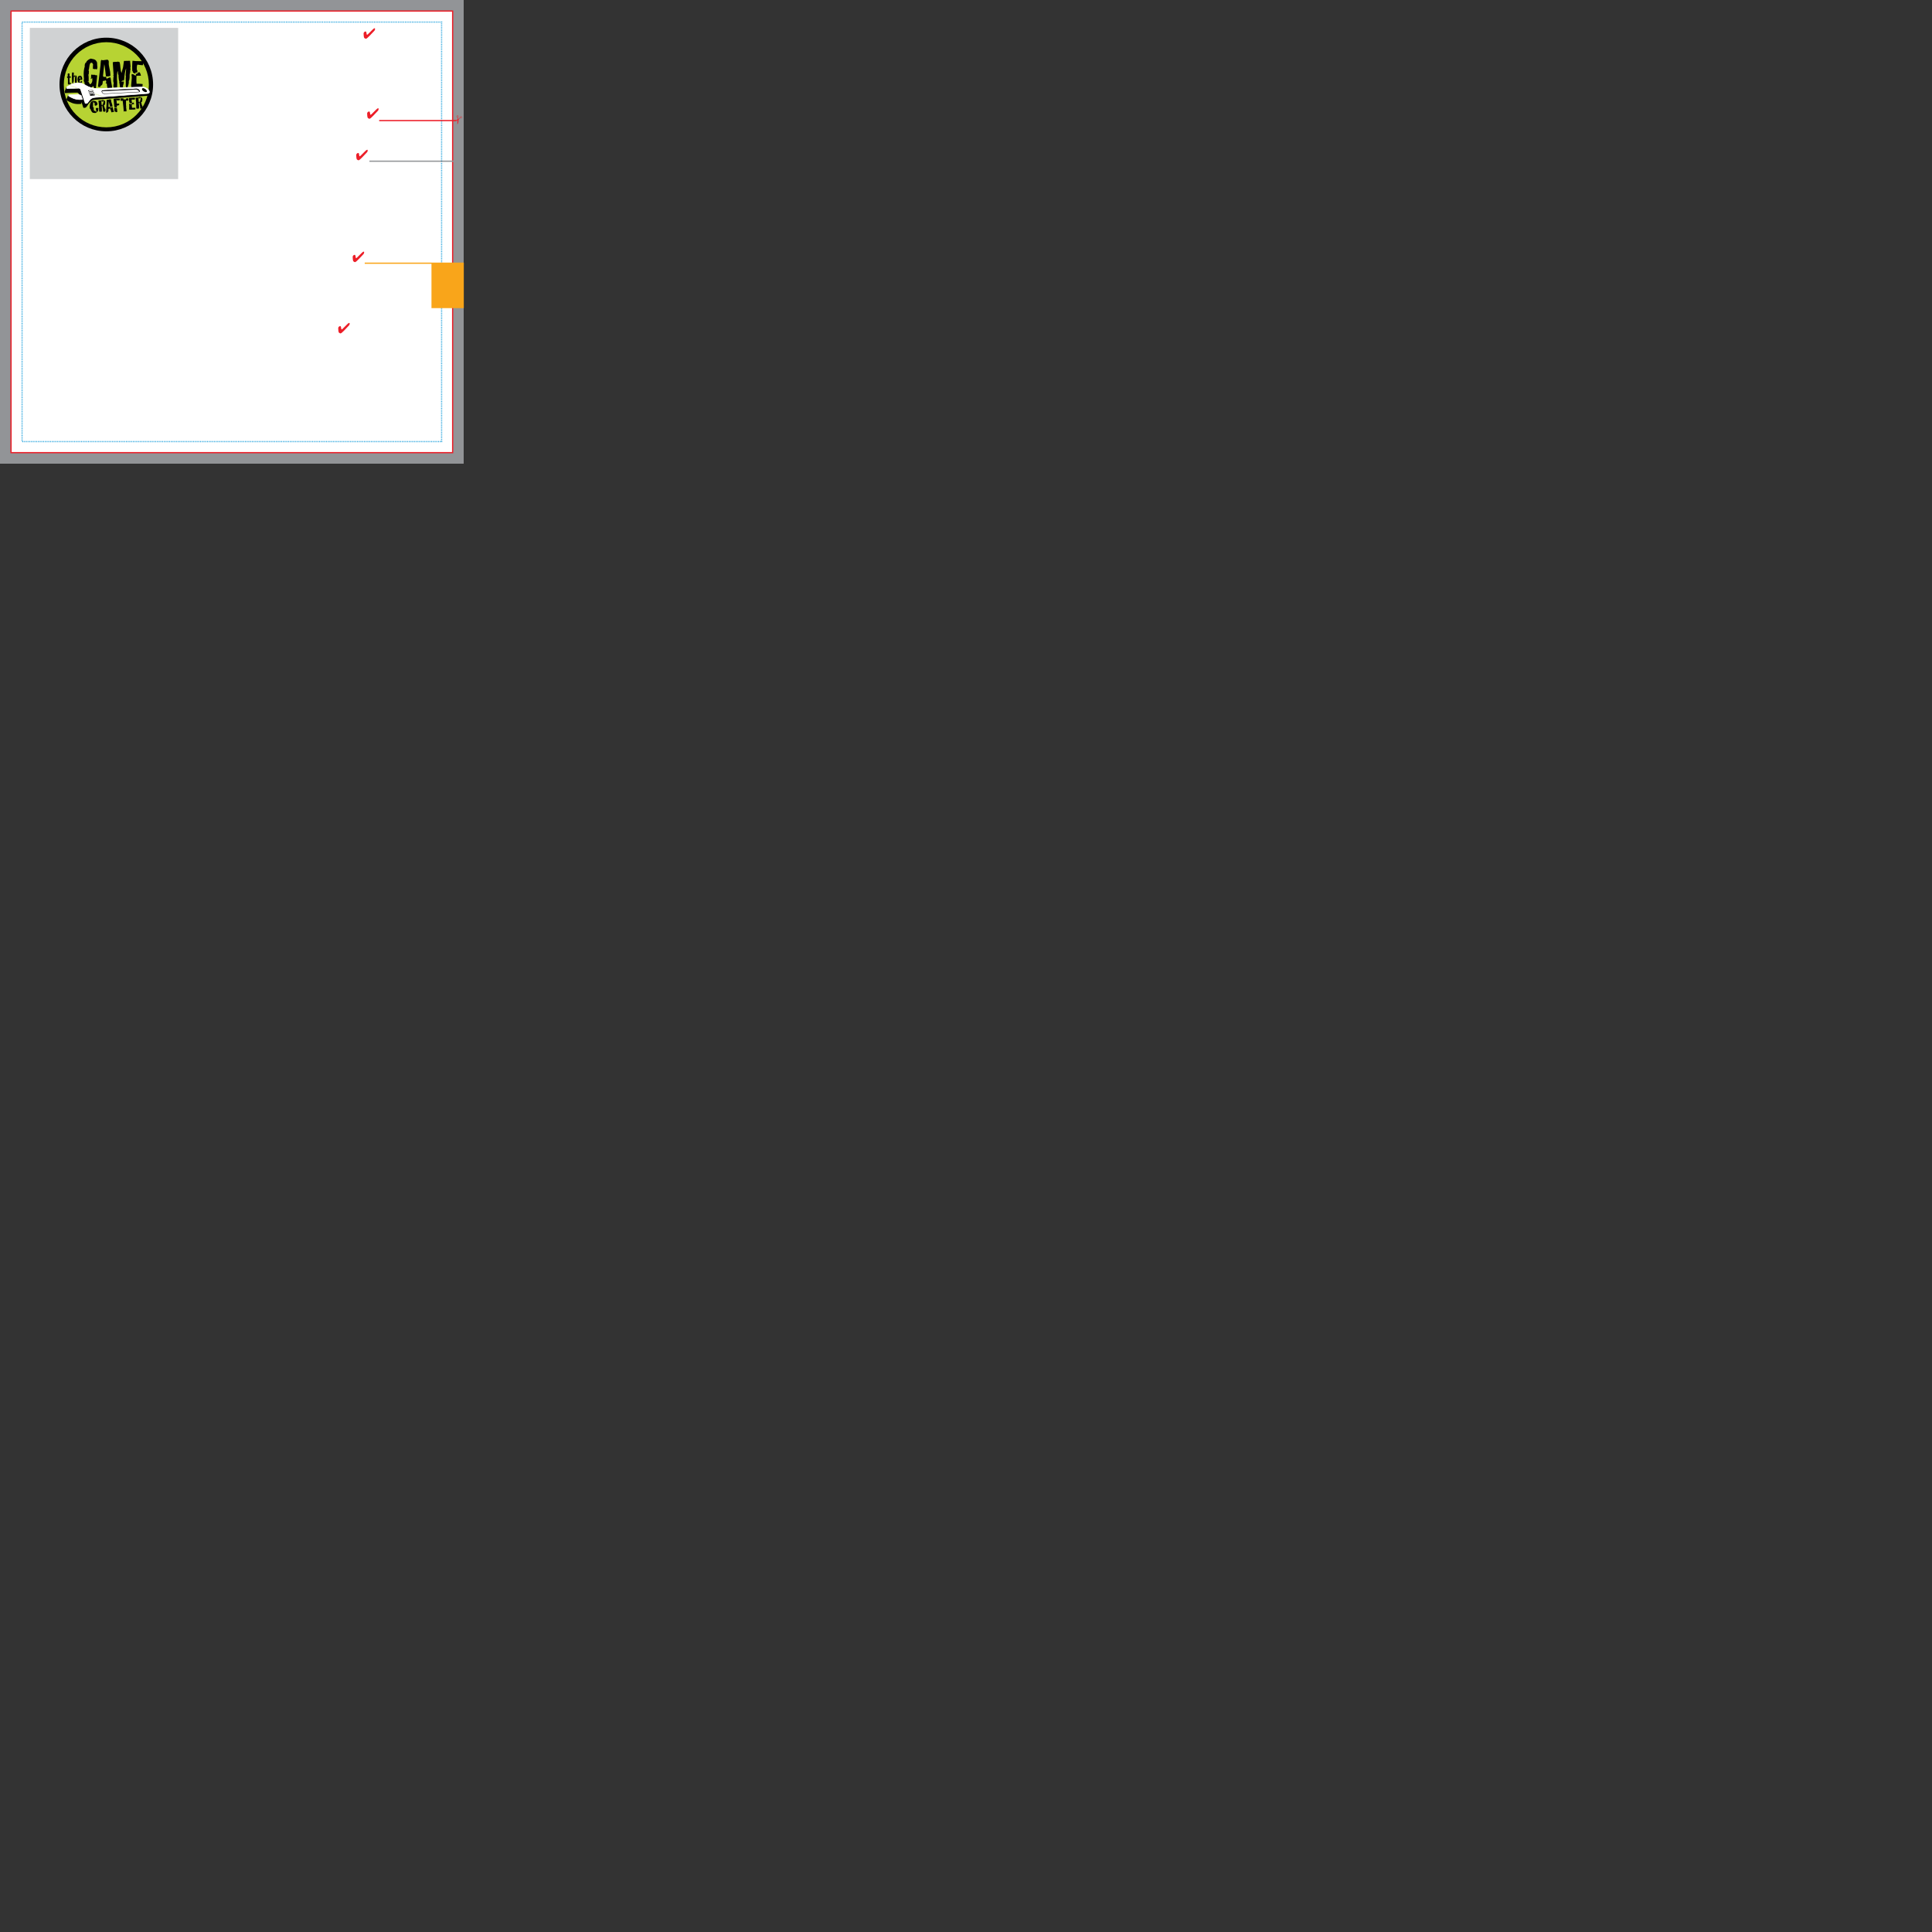 <svg version="1.1" id="YOUR_ARTWORK_HERE" xmlns="http://www.w3.org/2000/svg" xmlns:xlink="http://www.w3.org/1999/xlink" x="0px" y="0px" width="1575" height="1575" viewBox="0 0 1575 1575" enable-background="new 0 0 378 378" xml:space="preserve">
<rect x="0" y="0" width="1575" height="1575" fill="#333333" stroke="none"/>
<rect fill="#929497" width="378" height="378"></rect>
<rect x="9" y="9" fill="#FFFFFF" stroke="#EC1E28" width="360" height="360"></rect>

<rect x="24.32" y="22.743" fill="#D0D2D3" width="120.919" height="123.258"></rect>


<rect x="18" y="18" fill="none" stroke="#2BA6DE" stroke-dasharray="0.703" width="342" height="342"></rect>
<rect x="351.75" y="214.682" fill="#F9A51A" width="26.346" height="36.509"></rect>
<line fill="none" stroke="#F9A51A" x1="297.32" y1="214.568" x2="378.072" y2="214.568"></line>
<line fill="none" stroke="#EC1E28" x1="309.109" y1="98.306" x2="372.066" y2="98.306"></line>
<line fill="none" stroke="#929497" x1="301.158" y1="131.42" x2="376.57" y2="131.42"></line>
<line fill="none" x1="306.664" y1="32.521" x2="365.393" y2="32.521"></line>
<g>
	<path fill="#EC1E28" d="M305.74,23.833c0,0.458-0.207,0.904-0.621,1.338l-0.064,0.065l-3.627,3.821
		c-0.77,0.81-1.426,1.437-1.967,1.878c-0.541,0.442-0.924,0.664-1.146,0.664c-0.234,0-0.525-0.111-0.875-0.332
		c-0.348-0.222-0.572-0.449-0.674-0.684c-0.086-0.196-0.168-0.61-0.242-1.244c-0.078-0.634-0.115-1.321-0.115-2.061
		c0-0.403,0.168-0.776,0.504-1.119c0.336-0.342,0.707-0.513,1.115-0.513c0.387,0,0.617,0.354,0.691,1.062
		c0.008,0.083,0.014,0.143,0.018,0.182c0.062,0.544,0.135,0.924,0.217,1.139s0.193,0.322,0.334,0.322
		c0.059,0,0.168-0.063,0.328-0.19s0.354-0.3,0.576-0.52l3.725-3.692c0.312-0.313,0.592-0.55,0.838-0.71
		C305,23.08,305.209,23,305.381,23c0.131,0,0.223,0.049,0.277,0.146s0.082,0.262,0.082,0.493V23.833z"></path>
</g>
<g>
	<path fill="#EC1E28" d="M372.781,101.432l0.176-3.376l-1.039,0.638l0.049-0.762l1.064-0.634c0.02-0.275,0.043-0.532,0.07-0.767
		c0.027-0.235,0.059-0.458,0.094-0.667l0.029-0.157c-0.082,0.028-0.16,0.047-0.236,0.055c-0.074,0.01-0.145,0.009-0.209-0.001
		c-0.207-0.036-0.367-0.139-0.479-0.308c-0.115-0.17-0.152-0.363-0.113-0.581c0.043-0.245,0.162-0.442,0.359-0.59
		c0.199-0.147,0.412-0.202,0.643-0.163c0.199,0.036,0.35,0.131,0.451,0.291c0.1,0.158,0.131,0.346,0.092,0.567
		c-0.018,0.105-0.068,0.258-0.156,0.459c-0.086,0.202-0.137,0.354-0.156,0.459c-0.029,0.169-0.02,0.343,0.031,0.521
		c0.049,0.178,0.141,0.368,0.275,0.567c0.26-0.103,0.486-0.245,0.678-0.43c0.193-0.184,0.346-0.405,0.463-0.666
		c0.039-0.084,0.09-0.204,0.152-0.357c0.062-0.152,0.109-0.25,0.137-0.292c0.098-0.142,0.217-0.244,0.354-0.309
		c0.135-0.065,0.281-0.084,0.434-0.058c0.199,0.035,0.352,0.136,0.457,0.303s0.139,0.364,0.1,0.588
		c-0.039,0.232-0.154,0.416-0.344,0.549s-0.398,0.18-0.631,0.14c-0.102-0.017-0.191-0.054-0.273-0.11
		c-0.08-0.056-0.154-0.135-0.221-0.236c-0.148,0.311-0.32,0.579-0.516,0.803c-0.195,0.222-0.412,0.4-0.65,0.533
		c-0.086,0.847-0.146,1.427-0.184,1.739c-0.035,0.312-0.064,0.541-0.09,0.684c-0.062,0.361-0.158,0.665-0.287,0.913
		C373.174,101.025,373,101.243,372.781,101.432z M372.818,95.498c0.158,0.027,0.305-0.01,0.434-0.113
		c0.133-0.103,0.215-0.241,0.246-0.418c0.027-0.154,0.004-0.287-0.064-0.401c-0.068-0.113-0.17-0.181-0.301-0.204
		c-0.164-0.028-0.316,0.01-0.457,0.117c-0.143,0.105-0.227,0.247-0.258,0.424c-0.025,0.148,0,0.278,0.074,0.39
		C372.564,95.404,372.674,95.473,372.818,95.498z M375.59,96.202c0.168,0.029,0.314-0.004,0.445-0.098
		c0.129-0.093,0.209-0.227,0.236-0.397c0.027-0.148,0.006-0.277-0.062-0.385c-0.068-0.108-0.17-0.173-0.303-0.196
		c-0.152-0.026-0.299,0.016-0.436,0.128c-0.139,0.112-0.223,0.256-0.252,0.433c-0.023,0.135-0.002,0.249,0.064,0.341
		C375.352,96.12,375.453,96.178,375.59,96.202z"></path>
</g>
<g>
	<path fill="#EC1E28" d="M308.631,89.061c0,0.458-0.207,0.904-0.621,1.339l-0.064,0.064l-3.625,3.821
		c-0.771,0.81-1.426,1.436-1.967,1.878c-0.543,0.442-0.926,0.663-1.148,0.663c-0.234,0-0.525-0.11-0.873-0.331
		c-0.348-0.221-0.572-0.449-0.674-0.684c-0.088-0.196-0.168-0.61-0.244-1.244s-0.115-1.321-0.115-2.061
		c0-0.403,0.168-0.776,0.504-1.118c0.338-0.342,0.709-0.513,1.115-0.513c0.389,0,0.619,0.354,0.691,1.062
		c0.01,0.082,0.014,0.143,0.02,0.182c0.061,0.544,0.133,0.924,0.217,1.139c0.082,0.215,0.191,0.323,0.334,0.323
		c0.059,0,0.168-0.063,0.328-0.191c0.16-0.127,0.352-0.301,0.574-0.52l3.727-3.692c0.311-0.313,0.592-0.55,0.838-0.71
		c0.246-0.161,0.455-0.24,0.627-0.24c0.129,0,0.221,0.049,0.275,0.146s0.082,0.262,0.082,0.493V89.061z"></path>
</g>
<g>
	<path fill="#EC1E28" d="M299.732,122.898c0,0.459-0.207,0.904-0.621,1.338l-0.064,0.066l-3.625,3.82
		c-0.77,0.81-1.426,1.436-1.969,1.879c-0.541,0.442-0.922,0.664-1.145,0.664c-0.236,0-0.527-0.111-0.875-0.332
		c-0.348-0.221-0.572-0.45-0.674-0.685c-0.086-0.196-0.168-0.61-0.244-1.245c-0.076-0.633-0.115-1.32-0.115-2.06
		c0-0.403,0.168-0.776,0.506-1.117c0.336-0.343,0.707-0.515,1.113-0.515c0.387,0,0.619,0.354,0.693,1.062
		c0.008,0.082,0.014,0.144,0.018,0.183c0.062,0.544,0.135,0.924,0.217,1.139c0.082,0.216,0.193,0.323,0.334,0.323
		c0.059,0,0.168-0.064,0.328-0.191c0.16-0.126,0.352-0.3,0.576-0.519l3.725-3.693c0.312-0.313,0.592-0.549,0.838-0.709
		c0.246-0.161,0.455-0.241,0.627-0.241c0.129,0,0.223,0.049,0.277,0.146c0.053,0.099,0.08,0.263,0.08,0.494V122.898z"></path>
</g>
<g>
	<path fill="#EC1E28" d="M296.842,205.936c0,0.459-0.207,0.904-0.621,1.339l-0.064,0.064l-3.625,3.822
		c-0.771,0.81-1.428,1.436-1.969,1.878s-0.924,0.662-1.146,0.662c-0.234,0-0.527-0.11-0.873-0.33
		c-0.35-0.223-0.574-0.449-0.676-0.685c-0.086-0.195-0.166-0.609-0.244-1.245c-0.074-0.633-0.113-1.32-0.113-2.061
		c0-0.402,0.168-0.774,0.504-1.117c0.336-0.342,0.709-0.515,1.115-0.515c0.387,0,0.617,0.356,0.691,1.063
		c0.008,0.083,0.014,0.143,0.018,0.182c0.062,0.544,0.135,0.924,0.217,1.139s0.193,0.323,0.336,0.323
		c0.059,0,0.166-0.063,0.328-0.19c0.16-0.127,0.35-0.301,0.574-0.521l3.725-3.691c0.312-0.313,0.592-0.551,0.838-0.71
		c0.248-0.161,0.457-0.24,0.629-0.24c0.129,0,0.221,0.048,0.275,0.146c0.055,0.097,0.082,0.262,0.082,0.492V205.936z"></path>
</g>
<g>
	<path fill="#EC1E28" d="M285.051,264.039c0,0.459-0.207,0.904-0.621,1.34l-0.064,0.064l-3.625,3.82
		c-0.771,0.811-1.426,1.438-1.969,1.879c-0.541,0.441-0.924,0.664-1.146,0.664c-0.234,0-0.525-0.11-0.873-0.332
		c-0.348-0.221-0.574-0.449-0.676-0.684c-0.086-0.196-0.168-0.611-0.242-1.245c-0.076-0.634-0.115-1.32-0.115-2.06
		c0-0.403,0.168-0.775,0.504-1.118s0.709-0.513,1.115-0.513c0.387,0,0.617,0.353,0.693,1.062c0.008,0.081,0.012,0.144,0.016,0.182
		c0.064,0.544,0.135,0.925,0.217,1.14s0.195,0.322,0.336,0.322c0.059,0,0.168-0.064,0.328-0.191s0.352-0.299,0.574-0.519
		l3.725-3.692c0.312-0.313,0.592-0.549,0.84-0.709c0.246-0.161,0.455-0.242,0.627-0.242c0.129,0,0.221,0.049,0.275,0.147
		c0.055,0.098,0.082,0.263,0.082,0.493V264.039z"></path>
</g>
<g>
	<ellipse fill-rule="evenodd" clip-rule="evenodd" cx="86.658" cy="68.893" rx="38.146" ry="38.173"></ellipse>
	<ellipse fill-rule="evenodd" clip-rule="evenodd" fill="#B7D333" cx="86.685" cy="69.103" rx="34.678" ry="34.704"></ellipse>
	<g>
		<path d="M79.26,61.536c-0.481,4.253-0.839,7.669-1.077,10.249l-1.582,0.069c0.022-0.086,0.034-0.182,0.038-0.29
			c0.002-0.193-0.069-0.447-0.213-0.763c-0.145-0.314-0.228-0.515-0.248-0.601c-0.409,0.057-0.802,0.342-1.175,0.851
			c-0.375,0.511-0.713,0.763-1.013,0.759c-0.173-0.003-0.366-0.052-0.578-0.14c-0.283,0.189-0.649,0.267-1.101,0.239
			c-0.408-0.072-0.805-0.132-1.191-0.182c-0.012-0.537-0.542-1.009-1.588-1.416c0.003-0.214-0.104-0.534-0.323-0.957
			c-0.219-0.425-0.327-0.721-0.323-0.894c0.002-0.194,0.081-0.354,0.234-0.48c-0.021-0.065-0.197-0.466-0.528-1.204
			c-0.227-0.541-0.338-1.007-0.331-1.393c0.004-0.301,0.074-0.581,0.208-0.836c-0.184-1.833-0.265-3.404-0.243-4.717
			c0.034-2.023,0.323-3.879,0.869-5.572c-0.039-0.257-0.057-0.516-0.052-0.775c0.024-1.355,0.492-2.293,1.402-2.817l0.008-0.419
			c0.902-1.147,2.087-1.977,3.559-2.491c0.878,0.209,1.756,0.408,2.635,0.595c0.984,0.339,1.663,0.921,2.036,1.746
			c0.297,0.177,0.442,0.534,0.433,1.071c-0.01,0.603,0.059,0.992,0.206,1.166l-0.164,0.192c0.171,1.272,0.255,2.049,0.25,2.328
			c-0.014,0.817-0.229,1.396-0.643,1.732c-0.15-0.003-0.546-0.138-1.186-0.407c-0.153,0.147-0.316,0.221-0.488,0.217
			c-0.086-0.001-0.243-0.047-0.466-0.137c-0.224-0.09-0.412-0.137-0.562-0.139c-0.108-0.001-0.216,0.019-0.324,0.059
			c-0.013-1.7,0.041-2.969,0.162-3.807c-0.17-0.11-0.343-0.362-0.519-0.75c-0.177-0.391-0.405-0.61-0.682-0.657
			c-0.175,0.212-0.253,0.351-0.233,0.416l-0.577-0.204c-0.525,0.573-0.876,1.567-1.049,2.984c-0.179,1.632-0.402,2.716-0.668,3.249
			c0.231,0.241,0.345,0.577,0.337,1.007c-0.002,0.152-0.027,0.399-0.078,0.742c-0.049,0.343-0.073,0.602-0.076,0.774
			c-0.004,0.194,0.013,0.367,0.054,0.517l-0.393,0.38c0.16,0.734,0.252,1.663,0.276,2.781c-0.016,0.948-0.023,1.894-0.016,2.84
			c-0.023,0-0.206,0.008-0.55,0.023c-0.214-0.004-0.367,0.069-0.455,0.219c0.129-0.02,0.249-0.029,0.354-0.027
			c0.474,0.007,0.845,0.343,1.113,1.003c0.268,0.663,0.499,0.994,0.693,0.997c0.214,0.003,0.509-0.195,0.883-0.598
			c0.633-0.678,0.961-1.609,0.982-2.792c0.01-0.582-0.056-1.207-0.195-1.876c-0.153,0.084-0.23,0.298-0.236,0.641
			c-0.344-0.006-0.56,0.066-0.649,0.215c-0.149-0.045-0.213-0.164-0.188-0.358c0.025-0.279,0.04-0.429,0.04-0.451
			c0.26-0.082,0.389-0.198,0.393-0.348c0-0.064-0.046-0.184-0.14-0.358c-0.093-0.173-0.139-0.313-0.138-0.421
			c0.003-0.087,0.025-0.171,0.069-0.258l0.15-1.255c0.472,0.137,1.491,0.196,3.062,0.181c-0.046,0.107,0.017,0.249,0.187,0.422
			c0.153-0.148,0.314-0.22,0.488-0.217c0.129,0.003,0.321,0.06,0.578,0.171C78.971,61.479,79.152,61.535,79.26,61.536z"></path>
		<path d="M91.298,72.654c-0.3-0.135-0.621-0.205-0.965-0.211c-0.3-0.005-0.71,0.052-1.228,0.173
			c-0.583,0.119-0.982,0.187-1.197,0.206c-0.229-0.456-0.391-1.083-0.484-1.882c-0.174-1.164-0.283-1.822-0.32-1.974
			c0.066-0.128,0.1-0.234,0.101-0.32c0.005-0.239-0.181-0.45-0.553-0.64c-0.375-0.189-0.559-0.337-0.558-0.446
			c0.001-0.127,0.221-0.318,0.655-0.57c-0.104-0.13-0.183-0.395-0.228-0.793c-0.048-0.399-0.146-0.666-0.293-0.797
			c-0.263,0.233-0.689,0.382-1.282,0.447s-0.987,0.161-1.182,0.285c0.013,1.679-0.263,2.806-0.832,3.376
			c-0.301-0.07-0.529,0.044-0.684,0.344c-0.222,0.361-0.408,0.574-0.56,0.635l0.189,0.229c-0.174,0.147-0.455,0.208-0.84,0.18
			c-0.604-0.033-0.924-0.048-0.967-0.048l-0.184-0.585l2.101-17.43c0.019-1.097,0.074-1.839,0.167-2.225
			c-0.027-0.969,0.199-1.568,0.674-1.795c0.299,0.197,0.674,0.301,1.126,0.309c0.364,0.005,0.937-0.07,1.713-0.229
			c0.778-0.159,1.316-0.236,1.617-0.231c1.053,0.018,1.513,0.779,1.381,2.283c-0.106,1.204,0.081,2.79,0.564,4.757
			c0.502,2.116,0.745,3.703,0.727,4.757c-0.006,0.323,0.1,0.992,0.073,1.314c-0.456,0.25-1.039,0.401-1.75,0.453
			c-0.625,0.033-1.259,0.065-1.905,0.097c-0.167-1.638-0.454-3.612-0.621-5.23c-0.205-1.939-0.457-3.536-0.757-4.789l-0.996,9.215
			c-0.077,0.794,0.282,1.2,1.078,1.213c0.257,0.003,0.504-0.057,0.744-0.181c0.196-0.062,0.462,0.083,0.799,0.432
			c-0.011,0.667,0.122,1.068,0.399,1.203c0.348-0.232,0.803-0.45,1.366-0.656c0.497-0.185,0.984-0.359,1.461-0.524
			c0.272,0.371,0.447,0.923,0.521,1.656c0.089,1.034,0.153,1.638,0.195,1.811c0.035,0.41,0.204,1.295,0.504,2.656
			c0.218,1.08,0.321,1.953,0.31,2.621C91.371,72.074,91.346,72.374,91.298,72.654z"></path>
		<path d="M106.151,57.281c-0.023,0.064-0.028,0.44-0.019,1.129c-0.009,0.56-0.082,0.979-0.214,1.256
			c-0.16,0.427-0.244,1.039-0.258,1.834c-0.004,0.173,0.002,0.442,0.018,0.809c-0.007,0.365-0.011,0.634-0.014,0.806
			c-0.021,1.357-0.254,2.341-0.697,2.958c0.038,0.346,0.055,0.69,0.049,1.033c-0.019,1.077-0.387,2.523-1.106,4.34
			c-0.195,0.062-0.358,0.091-0.486,0.089c-0.258-0.005-0.443-0.152-0.558-0.445c-0.113-0.292-0.221-0.568-0.322-0.83
			c0.068-1.655,0.034-4.066-0.105-7.233l0.196-0.19c-0.142-0.562-0.206-1.187-0.194-1.875c0.008-0.494,0.07-1.215,0.181-2.16
			c0.113-0.944,0.175-1.654,0.182-2.128c0.007-0.301-0.001-0.592-0.016-0.872c-0.74,1.774-1.266,4.778-1.574,9.012l-0.269,0.641
			c-0.09,0.214-0.274,0.33-0.553,0.346c-0.084-0.15-0.169-0.229-0.255-0.23c-0.064-0.001-0.178,0.078-0.34,0.236
			c-0.167,0.158-0.302,0.226-0.409,0.203l-0.427,0.38c0.191,0.24,0.599,0.268,1.226,0.086c0.496-0.143,0.751,0.044,0.767,0.562
			c0.012,0.431-0.105,1.01-0.354,1.737c-0.25,0.727-0.376,1.274-0.383,1.64c-0.004,0.257,0.023,0.518,0.084,0.776l-2.233,0.35
			c-0.207-0.435-0.361-1.163-0.462-2.188c-0.101-1.024-0.256-1.753-0.464-2.187c0.133-0.147,0.199-0.307,0.202-0.48
			c0.001-0.151-0.057-0.377-0.181-0.68c-0.125-0.304-0.197-0.532-0.215-0.683c-0.019-0.236-0.094-0.809-0.23-1.714
			c-0.096-0.733-0.14-1.306-0.133-1.714c0.005-0.215,0.02-0.408,0.045-0.58c0.001-0.151-0.082-0.372-0.249-0.667
			c-0.167-0.293-0.249-0.504-0.246-0.634c0.001-0.106,0.045-0.203,0.133-0.286c-0.148-0.177-0.207-0.479-0.178-0.91
			c0.027-0.429-0.032-0.731-0.179-0.905c-0.316,0.833-0.484,1.959-0.51,3.381c-0.011,1.979-0.032,3.122-0.058,3.42l0.223,0.198
			l-0.229,0.189c0.159,0.778,0.228,1.769,0.207,2.974c-0.058,2.172-0.086,3.184-0.083,3.034c-0.305,0.274-0.728,0.407-1.265,0.398
			c-0.666-0.012-1.119,0.047-1.357,0.17c-0.273-0.478-0.403-1.092-0.388-1.846c0.008-0.581,0.108-1.289,0.293-2.126
			c-0.292-0.543-0.429-1.299-0.414-2.267c0.005-0.237,0.033-0.688,0.087-1.354c0.031-0.537,0.037-0.936,0.022-1.194
			c0.216-0.104,0.324-0.22,0.327-0.348c0.003-0.088-0.065-0.233-0.201-0.44c-0.137-0.206-0.205-0.364-0.203-0.471
			c0.002-0.129,0.091-0.257,0.264-0.383l-0.695-10.439c0.415-0.272,1.084-0.402,2.008-0.385c1.01,0.039,1.699-0.015,2.068-0.158
			c0.065-0.043,0.14-0.063,0.226-0.062c0.086,0.001,0.188,0.052,0.304,0.15c0.117,0.099,0.197,0.149,0.238,0.149
			c0.086,0.002,0.164-0.062,0.23-0.19l0.603,0.592c0.202,0.757,0.393,2.224,0.571,4.399c0.183,1.875,0.47,3.291,0.864,4.245
			c0.526-1.906,0.961-3.503,1.308-4.788l0.699-5.109l4.999-0.108c0.018,0.279,0.081,1.775,0.216,2.64
			c0.115,0.754,0.17,1.369,0.162,1.842c-0.008,0.538-0.093,1.021-0.251,1.448c0.169,0.242,0.25,0.542,0.243,0.908
			C106.418,56.748,106.327,57.046,106.151,57.281z"></path>
		<path d="M116.412,68.593l0.001-0.033c-0.135,0.278-0.216,0.599-0.244,0.964c-0.024,0.236-0.03,0.57-0.016,1
			c0.014,0.496,0.018,0.841,0.015,1.034c-0.173-0.002-0.861-0.014-2.064-0.034c-0.731-0.013-1.39,0.051-1.972,0.192l-0.603-0.656
			c-0.175,0.168-0.241,0.308-0.199,0.417c-0.107-0.026-0.604-0.032-1.483-0.027c-0.69-0.012-1.206-0.085-1.545-0.22
			c-0.352,0.361-0.761,0.354-1.227-0.02c-0.17-0.131-0.187-0.354-0.053-0.664c0.134-0.31,0.095-0.541-0.117-0.696
			c0.033-0.687,0.127-1.751,0.281-3.192c0.15-1.287,0.23-2.299,0.244-3.03c0.017-0.989-0.052-1.937-0.208-2.844
			c0.24-0.233,0.51-0.348,0.811-0.342c0.345,0.006,0.75,0.175,1.218,0.504c0.657,0.463,0.999,0.696,1.021,0.696l0.188,0.229
			c0.023-0.064,0.136-0.406,0.341-1.027c0.115-0.407,0.279-0.673,0.499-0.799l0.189,0.198c0.086-0.042,0.368-0.242,0.849-0.6
			c0.367-0.251,0.671-0.85,0.885-0.845c0.236,0.004,0.459,0.137,0.671,0.398c0.362,0.2,0.59,0.973,0.702,1.373
			c0.11,0.399,0.218,0.793,0.319,1.184c-0.969,0.027-1.765,0.001-2.386-0.073c-0.155,0.234-0.371,0.268-0.647,0.102
			c-0.276-0.166-0.481-0.142-0.613,0.07c-0.007,0.389-0.019,1.087-0.037,2.097c-0.037,0.904-0.048,1.614-0.036,2.132
			c0.009,0.796,0.062,1.529,0.157,2.198c0.17,0.003,0.988,0.017,2.449,0.042C114.812,68.341,115.682,68.429,116.412,68.593z
			 M116.481,53.13c-0.195,0.018-0.409,0.025-0.647,0.021c-0.494-0.009-1.147-0.084-1.963-0.228
			c-1.009-0.146-1.621-0.231-1.835-0.256c-0.308,0.445-0.469,1.08-0.482,1.896c-0.03,1.764-0.033,2.528-0.007,2.292
			c0.297,0.177,0.443,0.502,0.434,0.975c-0.031,0.645-0.037,0.979-0.016,1c-0.152,0.062-0.231,0.276-0.236,0.642
			c-0.235-0.091-0.478-0.267-0.733-0.529c-0.338-0.33-0.518,0.787-0.494,0.507l-0.204,0.663l-0.19-0.197
			c-0.173,0.018-0.468-0.073-0.882-0.273c-0.417-0.201-0.709-0.388-0.878-0.565c0.006-0.344,0.064-0.537,0.17-0.578l-0.41-0.458
			l-0.199,0.286c-0.241-2.242-0.181-6.436,0.116-8.798c0.817,0.143,1.718,0.234,2.706,0.272c0.667,0.032,1.601,0.047,2.806,0.047
			c1.375,0.001,2.367,0.008,2.968,0.018c0.253,0.242,0.378,0.556,0.373,0.942c-0.006,0.239-0.071,0.618-0.199,1.144
			C116.549,52.481,116.484,52.871,116.481,53.13z"></path>
	</g>
	<g>
		<path d="M80.23,88.109l-0.001-0.015c0.001,0.011-0.055,0.484-0.167,1.422c-0.056,0.577-0.194,1.03-0.417,1.36l-0.14-0.114
			c-0.261,0.547-0.616,0.881-1.067,0.999c-0.215,0.228-0.526,0.353-0.932,0.376c-0.241,0.015-0.798-0.056-1.672-0.209
			c-0.421-0.262-0.652-0.407-0.693-0.436c-0.265-0.201-0.392-0.402-0.378-0.608c-0.256-0.261-0.618-0.729-0.752-1.314
			c-0.166-0.646-0.265-0.683-0.418-0.91c-0.243,0.179-0.331-0.202-0.471-0.431l0.127-0.1c-0.079-0.057-0.121-0.121-0.125-0.192
			c-0.002-0.051,0.019-0.126,0.064-0.226c0.045-0.1,0.066-0.176,0.062-0.226c-0.003-0.081-0.053-0.15-0.145-0.207
			c0.097-0.508,0.187-1.27,0.268-2.289c0.173-0.091,0.254-0.271,0.246-0.537c-0.01-0.264,0.026-0.441,0.111-0.528
			c0.41-0.823,1.078-1.377,2.002-1.668c0.051,0.008,0.299,0.003,0.742-0.011c0.307-0.008,0.536,0.019,0.691,0.082
			c0.277-0.047,0.556,0.019,0.832,0.198c0.24,0.18,0.48,0.361,0.718,0.542c0.448,0.486,0.69,1.035,0.727,1.647
			c0.011,0.205-0.003,0.42-0.04,0.647c-0.331-0.011-0.566,0.208-0.706,0.656l-1.29,0.12c-0.138-0.195-0.219-0.458-0.236-0.785
			c-0.007-0.113-0.005-0.276,0-0.492c0.006-0.215,0.007-0.379,0-0.49c-0.02-0.337-0.099-0.604-0.237-0.801l-0.388,0.222
			c-0.156-0.063-0.237-0.155-0.244-0.278c-0.003-0.041,0.003-0.1,0.019-0.177c0.014-0.078,0.021-0.132,0.019-0.163
			c-0.008-0.132-0.126-0.212-0.357-0.241c-0.157,1.454-0.205,2.947-0.141,4.479c0.041,0.049,0.164,0.083,0.368,0.102
			c0.167,0.021,0.251,0.072,0.256,0.154c0.002,0.032-0.007,0.072-0.031,0.125l-0.127,0.1c0.069,0.109,0.111,0.26,0.122,0.455
			c0.005,0.101,0.002,0.258-0.011,0.468c-0.014,0.21-0.018,0.367-0.011,0.469c0.019,0.307,0.095,0.539,0.232,0.694
			c-0.014,0.226,0.078,0.379,0.273,0.46c0.125-0.048,0.237-0.075,0.339-0.081c0.393-0.023,0.667,0.191,0.818,0.644
			c0.001,0.01-0.001,0.086-0.005,0.23c0.005,0.082,0.046,0.135,0.125,0.161c0.172-0.102,0.257-0.287,0.253-0.553
			c-0.004-0.307,0.036-0.503,0.121-0.591c-0.022-0.141-0.107-0.346-0.256-0.614c-0.15-0.269-0.228-0.479-0.238-0.632
			c-0.009-0.164,0.04-0.319,0.145-0.469c-0.089-0.026-0.131-0.084-0.125-0.177c0.005-0.145,0.007-0.221,0.007-0.231
			C78.796,87.952,79.508,87.947,80.23,88.109z"></path>
		<path d="M86.066,89.308l-0.017,0c-0.075,0.147-0.098,0.359-0.071,0.633c0.035,0.389,0.054,0.587,0.054,0.597
			c-0.058,0.021-0.137-0.007-0.237-0.087c-0.15,0.056-0.221,0.151-0.213,0.284c0.001,0.019,0.009,0.052,0.023,0.098
			c0.005,0.057,0.007,0.095,0.008,0.115c0.006,0.103-0.025,0.182-0.093,0.233c-0.172-0.094-0.396-0.155-0.675-0.182
			c-0.281-0.027-0.545-0.052-0.796-0.075c-0.003-1.296-0.177-2.562-0.521-3.799c0,0.01-0.007-0.118-0.021-0.384
			c0-0.19-0.043-0.325-0.13-0.407l-0.12,0.107c0-0.019,0.038-0.056,0.119-0.114c0.08-0.056,0.118-0.114,0.114-0.171
			c-0.003-0.028-0.01-0.056-0.023-0.084l-0.13-0.093c-0.221,0.07-0.322,0.248-0.305,0.532c0.011,0.19-0.065,0.323-0.226,0.399
			c0.063,0.043,0.095,0.099,0.098,0.166c0.003,0.037-0.003,0.091-0.017,0.157c-0.014,0.068-0.02,0.121-0.018,0.159
			c0.006,0.084,0.051,0.153,0.137,0.207c0.002,0.057,0.033,0.569,0.087,1.538c0.038,0.617,0.02,1.141-0.048,1.573l0.013,0.243
			c-0.083-0.004-0.178-0.003-0.284,0.002c-0.118,0.007-0.289,0.024-0.512,0.051c-0.222,0.028-0.387,0.044-0.494,0.05
			c-0.435,0.024-0.741-0.048-0.918-0.219l-0.183-5.317c-0.086-0.261-0.143-0.625-0.17-1.091l-0.059-1.024
			c-0.042-0.502-0.105-0.89-0.192-1.16c0.036-0.184,0.197-0.283,0.48-0.298c0.177-0.011,0.414,0.013,0.713,0.072
			c0.138-0.066,0.331-0.104,0.58-0.12c0.071-0.004,0.181-0.006,0.336-0.005c0.164-0.01,0.283-0.017,0.354-0.021
			c0.458-0.027,0.765-0.168,0.916-0.425c0.213-0.002,0.444,0.064,0.694,0.202c0.25,0.138,0.47,0.212,0.661,0.219
			c0.502,0.295,0.771,0.784,0.813,1.467c0.008,0.153-0.052,0.756-0.18,1.811l-0.861,0.75c0.146,0.268,0.322,0.852,0.529,1.755
			C85.453,88.406,85.716,88.956,86.066,89.308z M84.475,83.258l0.016,0.013c0.018,0.065,0.009-0.167-0.022-0.699
			c-0.014-0.256-0.107-0.441-0.279-0.556c-0.098,0.139,0.013,0.204-0.034,0.526c-0.047,0.321-0.236,0.231-0.347,0.371
			c-0.297-0.001-0.364,0.177-0.428-0.104c-0.132-0.459-0.247-0.418-0.248-0.427l-0.125,0.075c-0.044,0.041-0.096,0.087-0.151,0.137
			c-0.056,0.052-0.114,0.069-0.173,0.053c0.003,0.057-0.025,0.146-0.083,0.27c-0.059,0.122-0.086,0.207-0.083,0.254
			c0.006,0.086,0.073,0.147,0.207,0.188c-0.024,0.193-0.03,0.393-0.018,0.602c0.005,0.113,0.033,0.374,0.081,0.78
			c0.053,0.321,0.076,0.596,0.064,0.824c0.107,0.004,0.208,0.003,0.303-0.003c0.413-0.024,0.681-0.188,0.805-0.488
			c0.042-0.089,0.089-0.407,0.141-0.953C84.146,83.71,84.271,83.421,84.475,83.258z"></path>
		<path d="M92.764,91.373c-0.169-0.048-0.348-0.066-0.536-0.055c-0.166,0.009-0.387,0.051-0.667,0.124
			c-0.316,0.076-0.532,0.122-0.648,0.138c-0.143-0.192-0.252-0.46-0.331-0.809c-0.137-0.506-0.218-0.792-0.244-0.857
			c0.032-0.059,0.045-0.108,0.044-0.146c-0.007-0.104-0.116-0.19-0.326-0.259c-0.212-0.069-0.319-0.127-0.321-0.175
			c-0.002-0.056,0.109-0.149,0.34-0.276c-0.063-0.054-0.114-0.167-0.153-0.341c-0.04-0.174-0.102-0.286-0.188-0.339
			c-0.136,0.114-0.364,0.196-0.687,0.248c-0.321,0.051-0.534,0.109-0.637,0.172c0.066,0.739,0,2.037-0.292,2.312
			c-0.167-0.02-0.288,0.039-0.362,0.177c-0.109,0.168-0.204,0.271-0.285,0.303l0.112,0.093c-0.091,0.072-0.243,0.109-0.454,0.112
			c-0.332,0.01-0.507,0.015-0.531,0.017l-0.12-0.25l0.496-8.552c-0.026-0.483-0.023-0.812,0.015-0.985
			c-0.05-0.426,0.054-0.699,0.307-0.818c0.17,0.076,0.378,0.105,0.626,0.091c0.2-0.012,0.51-0.066,0.931-0.167
			c0.419-0.1,0.711-0.156,0.875-0.166c0.58-0.033,0.858,0.284,0.837,0.951c-0.017,0.535,0.142,1.225,0.475,2.073
			c0.348,0.913,0.537,1.602,0.563,2.067c0.009,0.142,0.197,0.444,0.193,0.587c-0.24,0.128-0.555,0.218-0.941,0.27
			c-0.341,0.039-0.686,0.078-1.041,0.117c-0.146-0.716-0.481-1.585-0.628-2.292c-0.18-0.846-0.374-1.539-0.583-2.08l-0.224,4.099
			c-0.015,0.353,0.196,0.517,0.632,0.491c0.141-0.007,0.275-0.044,0.401-0.108c0.105-0.034,0.255,0.019,0.452,0.16
			c0.018,0.294,0.104,0.466,0.262,0.512c0.182-0.114,0.424-0.228,0.724-0.341c0.267-0.101,0.527-0.197,0.783-0.289
			c0.162,0.153,0.276,0.39,0.342,0.71c0.085,0.451,0.142,0.714,0.17,0.789c0.035,0.178,0.157,0.562,0.368,1.151
			c0.157,0.466,0.244,0.847,0.262,1.141C92.783,91.113,92.779,91.248,92.764,91.373z"></path>
		<path d="M97.646,81.674l0.019,0c-0.143,0.208-0.323,0.247-0.543,0.118c-0.049-0.007-0.261,0.005-0.638,0.036
			c-0.317,0.019-0.548,0.003-0.694-0.046c-0.035,0.003-0.106,0.038-0.207,0.105c-0.103,0.068-0.178,0.104-0.225,0.106
			c-0.069,0.004-0.11-0.055-0.115-0.179c-0.001-0.02-0.007-0.1-0.015-0.243c-0.005-0.094-0.052-0.159-0.136-0.191l-0.22,0.17
			c-0.069,0.052-0.101,0.105-0.097,0.163c0.002,0.047,0.042,0.114,0.118,0.199c0.076,0.087,0.12,0.148,0.134,0.186
			c0.003,0.028,0.027,0.457,0.074,1.282c0.019,0.522,0.114,0.94,0.286,1.254c0.044-0.049,0.152-0.078,0.324-0.082
			c0.171-0.005,0.284-0.043,0.338-0.113c0.113,0.099,0.299,0.104,0.561,0.018c0.261-0.087,0.449-0.058,0.564,0.088l-0.033,1.259
			c-0.107-0.012-0.265-0.065-0.471-0.157c-0.06,0.184-0.178,0.3-0.353,0.348c-0.07,0.024-0.269,0.043-0.598,0.063
			c0.007-0.058-0.042-0.116-0.154-0.176c-0.321,0.152-0.442,0.516-0.362,1.092c0.008-0.057,0.021,0.042,0.036,0.298
			c0.009,0.161-0.024,0.278-0.104,0.349c-0.2,0.03-0.454-0.014-0.762-0.134c-0.308-0.122-0.528-0.178-0.657-0.169
			c-0.059,0.003-0.112,0.012-0.159,0.024l-0.331,0.104l-0.529-5.754l-0.063-1.095c0.44-0.149,0.984-0.243,1.633-0.282
			c0.506-0.028,1.168-0.024,1.987,0.014c0.051-0.108,0.149,0.033,0.267,0.026c0.059-0.003,0.147,0.003,0.268,0.021
			c0.118,0.017,0.208,0.024,0.267,0.021c0.071-0.005,0.135-0.018,0.193-0.041l0.083-0.091c0.24,0.072,0.367,0.198,0.375,0.378
			c0.005,0.076-0.018,0.205-0.065,0.39c-0.048,0.184-0.07,0.323-0.064,0.418C97.585,81.535,97.607,81.61,97.646,81.674z
			 M95.578,91.275c-0.128,0.064-0.32,0.103-0.579,0.119c-0.342,0.02-0.547,0.036-0.617,0.049c-0.038-0.035-0.083-0.006-0.16-0.307
			c-0.047-0.197-0.171-0.291-0.371-0.278c-0.048,0.003-0.106,0.011-0.176,0.024l-0.318,0.019l-0.17-2.912
			c0.173-0.086,0.389-0.137,0.648-0.152c0.249-0.015,0.468,0.011,0.661,0.076c-0.005,0.104,0.146,0.149,0.45,0.13l0.337-0.019
			C95.483,88.842,95.604,90.321,95.578,91.275z"></path>
		<path d="M104.717,81.923l0.019,0.013c-0.166-0.01-0.7,0.026-1.11,0.078c-0.354,0.042-0.62,0.046-0.799,0.019
			c-0.17,0.114-0.231,0.27-0.184,0.468l0.109,0.065c-0.088,0.082-0.121,0.145-0.095,0.191l0.094,0.094
			c-0.02,1.687-0.024,2.621-0.014,2.801c0.025,0.446,0.078,0.838,0.156,1.177c-0.069,0.214-0.097,0.458-0.081,0.732
			c0.011,0.181,0.053,0.466,0.128,0.857c0.076,0.392,0.178,1.674,0.189,1.874c0.009,0.151,0.005,0.295-0.01,0.429
			c-0.164,0.068-0.338,0.106-0.528,0.117c-0.316,0.019-0.658-0.047-1.021-0.197c-0.046,0.041-0.095,0.084-0.152,0.129
			c-0.056,0.046-0.071,0.098-0.044,0.152c-0.117,0.036-0.279-0.012-0.488-0.141c-0.11-1.709-0.417-5.189-0.87-8.706
			c-0.158,0.143-0.45,0.023-0.755,0.06c-0.366,0.041-0.722-0.015-0.861,0.05c-0.175-0.19-0.137-0.245-0.156-0.558
			c-0.017-0.303-0.115-1.052-0.037-1.366c0.017-0.066,0.676-0.028,1.065-0.06c0.53-0.032,0.647,0.094,0.682,0.092
			c0.043-0.069,0.303-0.034,0.491-0.045c0.122,0.06,0.252-0.055,0.259,0.031c0.003,0.057,0,0.416-0.041,0.519
			c-0.041,0.102-0.062,0.176-0.059,0.224c0.007,0.113,0.087-0.053,0.282,0.012c0.211-0.003,0.429-0.01,0.653-0.023
			c0.251,0.023,0.537-0.068,0.514,0.143c0.043-0.06,0.071,0.046,0.43-0.098c0.266-0.12,0.426-0.433,0.373-0.647
			c-0.027-0.117,0.132-0.193,0.033-0.138c0.126-0.07,0.011-0.021,0.149-0.076c0.442,0.041,0.688-0.004,0.769-0.01
			c0.179-0.01,0.616,0.104,0.742,0.04c0.093,0.167,0.139,0.685,0.144,0.972C104.708,81.652,104.714,81.894,104.717,81.923z"></path>
		<path d="M110.447,87.865l-0.001-0.015c-0.064,0.128-0.097,0.274-0.099,0.435c-0.006,0.105,0.002,0.252,0.025,0.441
			c0.025,0.219,0.038,0.371,0.044,0.456c-0.096,0.004-0.472,0.027-1.132,0.065c-0.401,0.024-0.758,0.078-1.073,0.162l-0.352-0.265
			c-0.09,0.083-0.121,0.146-0.095,0.191c-0.06-0.006-0.331,0.01-0.812,0.048c-0.379,0.022-0.663,0.01-0.855-0.037
			c-0.178,0.172-0.403,0.187-0.672,0.039c-0.097-0.05-0.114-0.148-0.051-0.288c0.062-0.143,0.034-0.244-0.09-0.304
			c-0.004-0.303,0.01-0.776,0.044-1.417c0.038-0.572,0.047-1.021,0.028-1.344c-0.026-0.437-0.098-0.851-0.212-1.245
			c0.121-0.112,0.266-0.172,0.429-0.182c0.189-0.011,0.417,0.047,0.688,0.175c0.376,0.177,0.569,0.267,0.582,0.267l0.112,0.092
			c0.011-0.029,0.059-0.186,0.15-0.466c0.047-0.184,0.129-0.307,0.245-0.372l0.109,0.079c0.048-0.021,0.196-0.12,0.446-0.297
			c0.192-0.125,0.326-0.587,0.444-0.593c0.13-0.008,0.256,0.042,0.382,0.148c0.205,0.074,0.368,0.592,0.443,0.764
			c0.074,0.172,0.146,0.342,0.215,0.509c-0.53,0.05-0.965,0.071-1.309,0.062c-0.077,0.11-0.195,0.133-0.351,0.07
			c-0.158-0.062-0.27-0.043-0.335,0.057c0.011,0.17,0.029,0.479,0.055,0.925c0.011,0.398,0.03,0.71,0.053,0.939
			c0.033,0.351,0.088,0.671,0.164,0.962c0.096-0.005,0.543-0.031,1.345-0.078C109.562,87.816,110.041,87.822,110.447,87.865z
			 M109.899,81.167c-0.105,0.017-0.224,0.028-0.354,0.036c-0.27,0.015-0.63,0.007-1.083-0.024c-0.558-0.024-0.896-0.038-1.015-0.041
			c-0.151,0.209-0.173,0.378-0.151,0.739c0.044,0.778,0.071,1.115,0.075,1.009c0.17,0.066,0.262,0.205,0.274,0.414
			c0.004,0.285,0.012,0.431,0.024,0.441c-0.081,0.033-0.116,0.13-0.106,0.292c-0.132-0.029-0.273-0.099-0.42-0.205
			c-0.198-0.131-0.261,0.335-0.255,0.21l-0.09,0.29l-0.11-0.079c-0.094,0.015-0.257-0.013-0.492-0.086
			c-0.236-0.071-0.402-0.144-0.5-0.214c-0.01-0.151,0.014-0.239,0.074-0.261l-0.243-0.187l-0.098,0.134
			c-0.211-0.977-0.352-2.702-0.27-3.753c0.452,0.03,0.979-0.049,1.52-0.07c0.366-0.012,0.88-0.041,1.539-0.089
			c0.753-0.053,1.295-0.089,1.625-0.108c0.146,0.096,0.228,0.229,0.236,0.399c0.007,0.105-0.016,0.275-0.068,0.511
			C109.959,80.763,109.892,81.053,109.899,81.167z"></path>
		<path d="M116.329,86.853l-0.018,0.003c-0.073,0.146-0.098,0.357-0.069,0.632c0.034,0.388,0.052,0.587,0.052,0.597
			c-0.059,0.021-0.136-0.006-0.236-0.086c-0.151,0.056-0.221,0.151-0.214,0.284c0.002,0.018,0.01,0.051,0.023,0.099
			c0.003,0.056,0.005,0.095,0.007,0.112c0.007,0.105-0.023,0.183-0.092,0.235c-0.172-0.096-0.397-0.156-0.676-0.183
			c-0.28-0.025-0.544-0.052-0.794-0.076c-0.005-1.292-0.178-2.56-0.521-3.796c0,0.009-0.009-0.119-0.024-0.385
			c0.001-0.189-0.041-0.326-0.129-0.406l-0.118,0.106c-0.001-0.018,0.039-0.056,0.118-0.113c0.079-0.058,0.118-0.114,0.114-0.17
			c-0.002-0.029-0.01-0.058-0.023-0.085l-0.129-0.093c-0.221,0.072-0.322,0.248-0.305,0.533c0.011,0.19-0.065,0.324-0.227,0.398
			c0.062,0.045,0.096,0.101,0.101,0.166c0,0.038-0.007,0.09-0.019,0.158c-0.014,0.067-0.021,0.121-0.018,0.158
			c0.005,0.085,0.051,0.154,0.137,0.207c0.003,0.057,0.033,0.568,0.088,1.537c0.037,0.617,0.019,1.143-0.05,1.575l0.015,0.243
			c-0.084-0.006-0.179-0.006-0.284,0.001c-0.119,0.008-0.289,0.024-0.512,0.051c-0.224,0.027-0.387,0.044-0.494,0.051
			c-0.436,0.025-0.741-0.048-0.916-0.219l-0.185-5.317c-0.086-0.262-0.144-0.625-0.171-1.09l-0.06-1.025
			c-0.041-0.502-0.102-0.889-0.189-1.16c0.035-0.183,0.196-0.282,0.478-0.299c0.177-0.01,0.415,0.014,0.715,0.072
			c0.137-0.064,0.33-0.106,0.576-0.12c0.073-0.003,0.183-0.004,0.338-0.004c0.164-0.01,0.284-0.017,0.353-0.022
			c0.461-0.025,0.765-0.167,0.916-0.423c0.213-0.003,0.445,0.064,0.694,0.202c0.251,0.138,0.47,0.21,0.662,0.219
			c0.5,0.296,0.771,0.784,0.812,1.468c0.008,0.152-0.052,0.755-0.179,1.81l-0.863,0.75c0.147,0.269,0.322,0.853,0.529,1.755
			C115.713,85.952,115.977,86.502,116.329,86.853z M114.735,80.803l0.019,0.015c0.015,0.065,0.007-0.168-0.021-0.699
			c-0.017-0.257-0.111-0.442-0.283-0.556c-0.097,0.139-0.116-0.185-0.162,0.138s-0.124,0.553-0.233,0.692
			c-0.297-0.002-0.366-0.178-0.54-0.425c-0.11-0.157-0.165-0.02-0.165-0.03l-0.08,0.065c-0.045,0.042-0.096,0.086-0.152,0.137
			c-0.056,0.051-0.114,0.068-0.174,0.053c0.004,0.056-0.024,0.146-0.083,0.27c-0.056,0.122-0.084,0.207-0.082,0.254
			c0.006,0.084,0.074,0.148,0.207,0.188c-0.025,0.191-0.031,0.392-0.019,0.601c0.009,0.114,0.033,0.374,0.081,0.782
			c0.055,0.321,0.077,0.594,0.065,0.824c0.108,0.003,0.208,0.002,0.303-0.002c0.412-0.025,0.679-0.188,0.805-0.49
			c0.041-0.089,0.088-0.406,0.139-0.951C114.406,81.256,114.533,80.968,114.735,80.803z"></path>
	</g>
	<g>
		<path d="M57.698,62.329v0.013c-0.052,0.493-0.07,0.834-0.052,1.024c-0.075,0.029-0.174,0.034-0.296,0.014
			c-0.157-0.026-0.247-0.039-0.273-0.037c-0.068,0.002-0.123,0.027-0.163,0.072c-0.098-0.063-0.164-0.092-0.199-0.082
			c-0.091,0.057-0.134,0.137-0.13,0.24c0.004,0.043,0.02,0.118,0.051,0.224c0.032,0.107,0.048,0.185,0.051,0.236
			c0.002,0.069-0.01,0.177-0.042,0.325c-0.031,0.147-0.045,0.269-0.04,0.364c0.006,0.111,0.03,0.287,0.073,0.526
			c0.042,0.238,0.065,0.419,0.072,0.539c-0.049,0.236-0.067,0.474-0.056,0.713c0.015,0.293,0.095,0.685,0.24,1.177
			c0.027,0.007,0.053,0.011,0.079,0.008c0.06-0.003,0.131-0.045,0.214-0.127c0.081-0.08,0.151-0.124,0.212-0.126
			c0.042-0.002,0.09,0.008,0.143,0.031c0.154,0.5,0.235,0.823,0.243,0.97c0.004,0.069,0.002,0.141-0.001,0.219
			c-0.231,0.055-0.394-0.023-0.489-0.233c0.014-0.061-0.02-0.124-0.101-0.189l-0.257,0.271c0.252,0.04,0.351,0.232,0.3,0.58
			c-0.021,0.07-0.077,0.108-0.162,0.111c-0.147,0-0.215-0.002-0.207-0.002l-0.212-0.377l-0.085,0.108
			c-0.07-0.177-0.151-0.264-0.244-0.26c-0.053,0.004-0.143,0.047-0.274,0.13c-0.127,0.084-0.235,0.129-0.321,0.133
			c-0.068,0.003-0.138-0.014-0.209-0.055c-0.004-0.103-0.016-0.21-0.035-0.32c-0.018-0.111-0.076-0.182-0.172-0.212
			c-0.005-0.266,0.003-0.968,0.022-2.106c0.009-0.862,0-1.559-0.028-2.091c-0.012-0.223-0.026-0.443-0.045-0.657
			c-0.045-0.067-0.09-0.099-0.134-0.097c-0.036,0.002-0.086,0.04-0.156,0.112s-0.13,0.105-0.184,0.099
			c-0.003-0.084-0.042-0.224-0.116-0.414c-0.074-0.191-0.113-0.328-0.119-0.415c-0.006-0.146,0.047-0.274,0.162-0.383l0.302,0.076
			c0.12-0.17,0.17-0.457,0.15-0.861c-0.004-0.077-0.015-0.2-0.032-0.366c-0.017-0.167-0.028-0.29-0.032-0.367
			c-0.033-0.661,0.17-1.004,0.607-1.025c0.163-0.009,0.363,0.021,0.597,0.086l0.289,0.077c0.023,0.11,0.038,0.226,0.043,0.346
			c0.007,0.164,0.001,0.402-0.022,0.718c-0.024,0.316-0.031,0.547-0.024,0.692c0.012,0.231,0.053,0.441,0.123,0.626
			c0.069-0.003,0.176-0.041,0.324-0.112c0.147-0.072,0.254-0.11,0.323-0.113C57.525,62.156,57.623,62.212,57.698,62.329z
			 M56.801,63.252l-0.015-0.296l-0.094-0.085L56.801,63.252z"></path>
		<path d="M61.239,61.401l0.014-0.002c-0.031,0.235-0.068,0.468-0.107,0.703c-0.046,0.27-0.122,0.479-0.227,0.632
			c-0.019-0.007-0.123-0.057-0.317-0.152c-0.133-0.07-0.251-0.099-0.353-0.085c-0.079,0.504-0.122,1.191-0.129,2.061
			c-0.005,1.112-0.014,1.784-0.027,2.018c-0.129-0.011-0.226,0.031-0.29,0.125c-0.064,0.094-0.125,0.189-0.18,0.287
			c-0.024,0.053-0.034,0.101-0.032,0.144c0.003,0.069,0.062,0.136,0.178,0.197c0.114,0.064,0.175,0.135,0.178,0.212
			c-0.05,0.184-0.159,0.279-0.323,0.287c-0.075,0.004-0.211-0.019-0.403-0.07c-0.191-0.051-0.326-0.074-0.404-0.07L58.633,64
			c0.073-0.098,0.104-0.164,0.095-0.198l-0.107-0.073c0.008-0.155,0.018-0.927,0.024-2.314c0.005-0.939,0.04-1.7,0.105-2.279
			c-0.008,0.001,0.257-0.018,0.798-0.053c0.334-0.017,0.55,0.075,0.646,0.276c0.002,0.19-0.017,0.509-0.056,0.959
			c-0.038,0.415-0.052,0.735-0.042,0.958c0.015,0.275,0.058,0.522,0.128,0.744C60.516,61.627,60.853,61.42,61.239,61.401z
			 M62.519,62.189c0.026,0.344,0.047,0.678,0.064,1.004c0.073,1.426,0.05,2.952-0.066,4.577c-0.125,0.109-0.314,0.134-0.571,0.074
			c-0.257-0.06-0.443-0.036-0.558,0.072c-0.148-0.19-0.234-0.535-0.259-1.033c-0.037-0.721-0.055-1.095-0.057-1.121
			c-0.032-1.807,0.146-3.268,0.528-4.38C62.044,61.498,62.351,61.767,62.519,62.189z"></path>
		<path d="M67.038,64.061c-0.056,0.115-0.079,0.237-0.071,0.366c0.005,0.129,0.011,0.252,0.018,0.374
			c-0.012,0.103-0.041,0.208-0.087,0.314c-0.078-0.021-0.143-0.032-0.194-0.029c-0.062,0.003-0.123,0.026-0.185,0.068
			c-0.062,0.042-0.111,0.064-0.146,0.064c-0.051,0.003-0.121-0.016-0.208-0.054l-0.6-0.874c0.021,0.257,0.081,0.482,0.176,0.676
			c0.048,0.099,0.096,0.201,0.145,0.302c-0.351,0.062-0.548,0.071-0.593,0.03l-0.085,0.109L65,65.133
			c-0.162,0.198-0.2,0.487-0.111,0.871c0.108,0.417,0.114,0.718,0.02,0.903c0.13,0.192,0.284,0.283,0.465,0.274
			c0.078-0.004,0.145-0.034,0.201-0.088c0.084-0.211,0.168-0.421,0.253-0.633c0.125-0.255,0.265-0.388,0.418-0.396
			c0.121-0.005,0.261,0.057,0.423,0.186c0.192,0.067,0.292,0.158,0.298,0.269c0.002,0.069-0.042,0.181-0.132,0.336
			c-0.091,0.155-0.133,0.275-0.13,0.363c0.001,0.034,0.007,0.064,0.017,0.089c-0.125,0.093-0.236,0.231-0.334,0.417
			c-0.099,0.186-0.227,0.313-0.388,0.381c-0.14,0.137-0.27,0.207-0.388,0.213c-0.095,0.006-0.236-0.068-0.426-0.218
			c-0.188-0.149-0.364-0.221-0.526-0.212c-0.068-0.152-0.236-0.32-0.503-0.505c-0.268-0.184-0.434-0.382-0.495-0.595
			c0.001,0.018-0.003-0.05-0.01-0.206c-0.005-0.086-0.042-0.139-0.112-0.162l0.098-0.096c-0.129-0.001-0.197-0.075-0.205-0.222
			c-0.001-0.017-0.002-0.052-0.004-0.103c0.004-0.044,0.009-0.078,0.007-0.103c-0.006-0.104-0.04-0.174-0.101-0.215l-0.023-0.451
			c-0.011-0.232-0.06-0.397-0.142-0.496c0.084-0.547,0.169-1.095,0.254-1.64c0.139-0.636,0.347-0.961,0.622-0.976
			c0.042,0,0.085,0.005,0.129,0.019c0.247-0.244,0.545-0.376,0.896-0.394c0.387-0.019,0.814,0.097,1.284,0.349
			C66.724,62.693,66.95,63.35,67.038,64.061z M65.263,62.638l-0.084,0.107c-0.06,0.013-0.13-0.018-0.212-0.092l0.016,0.297
			c-0.131,0.144-0.184,0.366-0.161,0.667c0.026,0.516,0.039,0.765,0.038,0.748l0.387-0.007c0.186-0.104,0.27-0.276,0.258-0.517
			c-0.006-0.121-0.048-0.318-0.126-0.594C65.298,62.97,65.261,62.768,65.263,62.638z"></path>
	</g>
	<g>
		<polygon fill-rule="evenodd" clip-rule="evenodd" points="70.064,77.063 70.448,77.285 71.748,73.866 71.315,73.721 70.013,77.14 
			70.393,77.381 70.064,77.063 70.064,77.063 		"></polygon>
		<polygon fill-rule="evenodd" clip-rule="evenodd" points="70.633,76.59 70.476,76.651 70.064,77.063 70.393,77.381 70.811,76.947 
			70.646,77.031 70.633,76.59 70.633,76.59 		"></polygon>
		<polygon fill-rule="evenodd" clip-rule="evenodd" points="73.783,76.563 73.969,76.419 70.633,76.59 70.646,77.031 73.983,76.86 
			74.195,76.702 73.783,76.563 73.783,76.563 73.783,76.563 		"></polygon>
		<polygon fill-rule="evenodd" clip-rule="evenodd" points="75.289,73.42 75.062,73.137 73.783,76.563 74.195,76.702 75.496,73.282 
			75.27,73 75.289,73.42 75.289,73.42 75.289,73.42 		"></polygon>
		<polygon fill-rule="evenodd" clip-rule="evenodd" points="72.112,73.529 71.947,73.611 75.289,73.42 75.27,73 71.941,73.15 
			71.775,73.231 72.112,73.529 72.112,73.529 72.112,73.529 		"></polygon>
		<polygon fill-rule="evenodd" clip-rule="evenodd" points="71.748,73.866 71.7,73.94 72.112,73.529 71.775,73.231 71.363,73.646 
			71.315,73.721 71.748,73.866 71.748,73.866 71.748,73.866 		"></polygon>
		<polygon fill-rule="evenodd" clip-rule="evenodd" points="74.519,76.97 74.814,76.839 74.101,76.44 73.872,76.846 74.608,77.252 
			74.93,77.106 74.497,76.963 74.497,76.963 74.519,76.97 		"></polygon>
		<polygon fill-rule="evenodd" clip-rule="evenodd" points="75.915,73.812 75.798,73.544 74.497,76.963 74.93,77.106 76.231,73.688 
			76.115,73.42 75.915,73.812 75.915,73.812 		"></polygon>
		<polygon fill-rule="evenodd" clip-rule="evenodd" points="75.496,73.282 75.173,73.427 75.915,73.812 76.115,73.42 75.399,73.021 
			75.062,73.137 75.496,73.282 75.496,73.282 		"></polygon>
		<polygon points="71.542,73.796 71.521,73.79 71.934,73.377 75.031,73.226 75.062,73.137 75.29,73.213 75.496,73.282 
			75.481,73.319 76.024,73.62 76.231,73.688 76.147,73.911 77.661,77.514 76.381,80.94 74.725,77.038 74.725,77.038 74.512,77.127 
			74.497,76.963 74.514,76.921 73.992,76.633 73.872,76.846 73.807,76.64 70.633,76.797 70.221,77.209 		"></polygon>
		<polygon fill-rule="evenodd" clip-rule="evenodd" points="76.174,80.87 76.594,80.851 74.938,76.949 74.512,77.127 76.168,81.029 
			76.587,81.008 76.154,80.864 76.154,80.864 76.174,80.87 		"></polygon>
		<polygon fill-rule="evenodd" clip-rule="evenodd" points="77.469,77.611 77.455,77.445 76.154,80.864 76.587,81.008 77.888,77.59 
			77.875,77.425 77.469,77.611 77.469,77.611 		"></polygon>
		<polygon fill-rule="evenodd" clip-rule="evenodd" points="76.231,73.688 75.812,73.709 77.469,77.611 77.875,77.425 
			76.217,73.523 75.798,73.544 76.231,73.688 76.231,73.688 		"></polygon>
		<polygon fill-rule="evenodd" clip-rule="evenodd" fill="#FFFFFF" points="76.121,74.569 76.307,74.975 76.375,75.388 
			76.356,75.794 76.237,76.214 76.032,76.625 75.749,76.99 75.385,77.327 74.944,77.617 74.704,77.72 74.464,77.823 74.195,77.87 
			73.947,77.926 73.707,77.958 73.446,77.986 73.205,77.953 72.958,77.938 72.744,77.891 72.517,77.815 72.298,77.719 
			72.106,77.608 71.94,77.484 71.754,77.354 71.603,77.189 71.479,77.009 71.294,76.604 71.225,76.191 71.225,75.777 71.363,75.366 
			71.542,74.965 71.831,74.582 72.195,74.244 72.655,73.961 72.876,73.852 73.138,73.756 73.385,73.701 73.633,73.646 
			73.893,73.619 74.135,73.584 74.375,73.619 74.623,73.633 74.849,73.708 75.076,73.784 75.281,73.853 75.495,73.97 75.668,74.073 
			75.845,74.225 75.97,74.403 76.121,74.569 76.121,74.569 76.121,74.569 		"></polygon>
		<polygon fill-rule="evenodd" clip-rule="evenodd" points="76.286,75.243 76.473,75.649 76.533,76.083 76.513,76.489 
			76.402,76.889 76.217,77.308 75.907,77.685 75.57,78.009 75.11,78.29 74.863,78.414 74.622,78.518 74.375,78.572 74.105,78.62 
			73.866,78.655 73.633,78.669 73.384,78.655 73.122,78.614 72.909,78.564 72.683,78.489 72.483,78.399 72.27,78.283 72.098,78.18 
			71.939,78.035 71.782,77.891 71.644,77.684 71.452,77.298 71.383,76.885 71.411,76.458 71.52,76.061 71.706,75.641 71.989,75.276 
			72.353,74.939 72.812,74.657 73.061,74.533 73.295,74.451 73.549,74.375 73.818,74.327 74.051,74.313 74.292,74.28 74.534,74.313 
			74.781,74.327 75.015,74.382 75.241,74.458 75.441,74.548 75.661,74.645 75.825,74.769 76.011,74.899 76.134,75.08 76.279,75.264 
			76.279,75.264 76.286,75.243 		"></polygon>
		<polygon fill-rule="evenodd" clip-rule="evenodd" fill="#FFFFFF" points="76.402,75.717 76.596,76.103 76.657,76.537 
			76.636,76.943 76.526,77.341 76.32,77.754 76.031,78.14 75.695,78.461 75.233,78.745 75.007,78.875 74.746,78.972 74.497,79.025 
			74.23,79.074 73.989,79.108 73.755,79.123 73.506,79.108 73.246,79.067 73.033,79.019 72.806,78.944 72.606,78.854 72.394,78.737 
			72.221,78.633 72.042,78.481 71.913,78.325 71.768,78.138 71.575,77.753 71.506,77.34 71.527,76.934 71.644,76.514 71.83,76.094 
			72.12,75.709 72.497,75.4 72.938,75.111 73.185,74.987 73.426,74.884 73.672,74.83 73.941,74.782 74.181,74.748 74.415,74.732 
			74.684,74.753 74.904,74.782 75.138,74.837 75.364,74.912 75.585,75.008 75.779,75.12 75.95,75.222 76.135,75.354 76.259,75.532 
			76.402,75.717 76.402,75.717 		"></polygon>
		<polygon fill-rule="evenodd" clip-rule="evenodd" points="76.568,76.392 76.753,76.798 76.823,77.211 76.823,77.624 
			76.684,78.037 76.505,78.436 76.195,78.813 75.853,79.159 75.392,79.439 75.172,79.55 74.91,79.646 74.663,79.701 74.414,79.755 
			74.154,79.784 73.912,79.818 73.671,79.784 73.425,79.77 73.191,79.714 72.963,79.638 72.765,79.548 72.552,79.432 72.386,79.308 
			72.223,79.184 72.071,79.018 71.926,78.833 71.761,78.434 71.672,78.014 71.692,77.608 71.809,77.189 72.009,76.797 
			72.298,76.411 72.661,76.074 73.103,75.785 73.343,75.683 73.584,75.58 73.852,75.531 74.101,75.477 74.339,75.442 74.594,75.436 
			74.842,75.45 75.068,75.457 75.302,75.511 75.53,75.587 75.75,75.683 75.942,75.793 76.128,75.924 76.293,76.047 76.443,76.213 
			76.561,76.413 76.561,76.413 76.568,76.392 		"></polygon>
		<polygon fill-rule="evenodd" clip-rule="evenodd" fill="#FFFFFF" points="76.809,76.839 77,77.226 77.07,77.638 77.062,78.071 
			76.952,78.469 76.746,78.883 76.436,79.262 76.1,79.585 75.661,79.874 75.412,79.997 75.15,80.094 74.903,80.149 74.655,80.203 
			74.394,80.231 74.161,80.244 73.912,80.231 73.671,80.196 73.439,80.141 73.212,80.064 73.012,79.975 72.812,79.886 
			72.627,79.755 72.469,79.61 72.319,79.445 72.194,79.267 72.001,78.881 71.919,78.44 71.939,78.035 72.071,77.643 72.256,77.223 
			72.544,76.838 72.903,76.522 73.343,76.233 73.591,76.11 73.831,76.006 74.092,75.978 74.347,75.902 74.587,75.868 74.842,75.862 
			75.09,75.876 75.31,75.904 75.543,75.958 75.79,76.041 75.99,76.131 76.189,76.22 76.375,76.351 76.533,76.495 76.685,76.66 
			76.809,76.839 76.809,76.839 		"></polygon>
		<polygon fill-rule="evenodd" clip-rule="evenodd" points="76.996,77.521 77.158,77.919 77.249,78.34 77.227,78.746 77.111,79.165 
			76.911,79.557 76.623,79.942 76.258,80.279 75.817,80.568 75.577,80.671 75.315,80.768 75.068,80.822 74.821,80.877 74.58,80.911 
			74.318,80.939 74.078,80.906 73.831,80.89 73.617,80.843 73.369,80.76 73.169,80.67 72.978,80.559 72.792,80.429 72.627,80.305 
			72.476,80.14 72.352,79.961 72.167,79.555 72.077,79.136 72.098,78.73 72.236,78.317 72.415,77.917 72.703,77.533 73.067,77.196 
			73.527,76.914 73.749,76.804 74.01,76.708 74.258,76.652 74.504,76.597 74.767,76.571 75.007,76.536 75.248,76.571 75.474,76.578 
			75.729,76.64 75.955,76.715 76.156,76.805 76.347,76.914 76.533,77.044 76.697,77.169 76.85,77.334 76.996,77.521 76.996,77.521 
			76.996,77.521 		"></polygon>
		<polygon fill-rule="evenodd" clip-rule="evenodd" points="54.262,72.271 54.282,72.139 52.975,75.579 53.387,75.716 
			54.695,72.276 54.701,72.188 54.262,72.271 54.262,72.271 54.262,72.271 		"></polygon>
		<polygon fill-rule="evenodd" clip-rule="evenodd" points="54.228,72.098 54.234,72.077 54.262,72.271 54.701,72.188 
			54.654,71.988 54.661,71.968 54.228,72.098 54.228,72.098 54.228,72.098 		"></polygon>
		<polygon fill-rule="evenodd" clip-rule="evenodd" points="54.178,71.898 54.228,72.098 54.661,71.968 54.612,71.768 
			54.178,71.898 54.178,71.898 54.178,71.898 		"></polygon>
		<polygon fill-rule="evenodd" clip-rule="evenodd" points="54.125,71.72 54.178,71.898 54.612,71.768 54.558,71.589 54.125,71.72 
			54.125,71.72 		"></polygon>
		<polygon fill-rule="evenodd" clip-rule="evenodd" points="54.076,71.52 54.076,71.52 54.125,71.72 54.558,71.589 54.509,71.388 
			54.503,71.41 54.076,71.52 54.076,71.52 54.076,71.52 		"></polygon>
		<polygon fill-rule="evenodd" clip-rule="evenodd" points="54.022,71.271 54.022,71.341 54.076,71.52 54.503,71.41 54.448,71.23 
			54.468,71.307 54.022,71.271 54.022,71.271 		"></polygon>
		<polygon fill-rule="evenodd" clip-rule="evenodd" points="54.461,71.19 54.028,71.114 54.022,71.271 54.468,71.307 54.475,71.149 
			54.042,71.072 54.455,71.21 54.455,71.21 54.461,71.19 		"></polygon>
		<polygon fill-rule="evenodd" clip-rule="evenodd" fill="#4C4849" points="54.836,81.2 54.795,80.98 54.335,81.056 54.37,81.296 
			54.836,81.2 54.836,81.2 54.836,81.2 		"></polygon>
		<polygon fill-rule="evenodd" clip-rule="evenodd" points="55.793,78.332 55.807,78.221 54.508,81.641 54.919,81.778 56.22,78.359 
			56.213,78.243 55.793,78.332 55.793,78.332 55.793,78.332 		"></polygon>
		<polygon fill-rule="evenodd" clip-rule="evenodd" points="55.759,78.091 55.793,78.332 56.213,78.243 56.178,78.001 
			55.738,78.084 55.738,78.084 55.759,78.091 		"></polygon>
		<polygon fill-rule="evenodd" clip-rule="evenodd" points="55.697,77.863 55.738,78.084 56.178,78.001 56.117,77.774 
			55.697,77.863 55.697,77.863 55.697,77.863 		"></polygon>
		<polygon fill-rule="evenodd" clip-rule="evenodd" points="55.642,77.616 55.656,77.644 55.697,77.863 56.117,77.774 
			56.083,77.533 56.097,77.562 55.642,77.616 55.642,77.616 55.642,77.616 		"></polygon>
		<polygon fill-rule="evenodd" clip-rule="evenodd" points="56.055,77.409 55.615,77.354 55.642,77.616 56.097,77.562 56.062,77.32 
			55.622,77.266 56.055,77.409 56.055,77.409 		"></polygon>
		<g>
			<polygon fill="#4C4849" points="52.978,74.896 52.769,74.959 52.978,74.896 			"></polygon>
			<polygon fill="#4C4849" points="53.194,75.614 53.202,75.593 53.309,75.6 53.387,75.716 53.195,75.652 			"></polygon>
			<polygon points="52.72,74.76 52.94,74.718 52.948,74.56 54.255,71.121 54.248,71.142 54.248,71.278 54.283,71.451 54.351,71.658 
				54.406,71.835 54.454,72.036 54.489,72.208 54.489,72.208 54.695,72.276 53.387,75.716 53.309,75.6 53.202,75.593 53.194,75.614 
				53.195,75.652 53.387,75.716 53.196,75.705 53.202,75.86 53.068,75.696 52.96,75.688 52.933,75.496 53.013,75.479 53.097,75.258 
				52.878,75.316 52.817,75.159 52.769,74.959 52.978,74.896 52.978,74.896 52.769,74.959 52.775,74.939 			"></polygon>
		</g>
		<g>
			<polygon fill="none" points="63.365,75.7 63.365,75.7 63.552,75.28 			"></polygon>
			<polygon points="53.188,75.421 62.76,75.106 63.008,75.122 63.049,75.135 63.284,75.19 63.304,75.197 63.552,75.28 
				63.792,75.383 63.812,75.39 64.04,75.535 64.081,75.548 64.259,75.7 64.314,75.741 64.444,75.898 64.458,75.927 64.547,76.071 
				64.555,76.119 64.133,76.246 64.065,76.14 64.06,76.161 63.949,76.009 63.951,76.008 63.805,75.893 63.841,75.927 63.607,75.804 
				63.607,75.801 63.365,75.7 63.365,75.7 63.159,75.632 62.924,75.576 62.966,75.589 62.745,75.562 62.747,75.541 53.202,75.86 			
				"></polygon>
			<polygon points="64.122,76.25 64.133,76.246 64.155,76.285 			"></polygon>
		</g>
		<polygon fill-rule="evenodd" clip-rule="evenodd" points="69.236,84.287 69.236,84.15 67.929,87.589 68.362,87.734 69.67,84.295 
			69.669,84.157 69.236,84.287 69.236,84.287 69.236,84.287 		"></polygon>
		<polygon fill-rule="evenodd" clip-rule="evenodd" points="65.457,72.865 65.429,72.811 69.236,84.287 69.669,84.157 65.861,72.68 
			65.855,72.631 65.457,72.865 65.457,72.865 65.457,72.865 		"></polygon>
		<polygon fill-rule="evenodd" clip-rule="evenodd" points="65.381,72.749 65.368,72.721 65.457,72.865 65.855,72.631 
			65.766,72.487 65.746,72.48 65.36,72.742 65.36,72.742 65.381,72.749 		"></polygon>
		<polygon fill-rule="evenodd" clip-rule="evenodd" points="65.292,72.604 65.257,72.57 65.36,72.742 65.746,72.48 65.601,72.295 
			65.566,72.26 65.292,72.604 65.292,72.604 65.292,72.604 		"></polygon>
		<polygon fill-rule="evenodd" clip-rule="evenodd" points="65.14,72.508 65.105,72.473 65.292,72.604 65.566,72.26 65.381,72.129 
			65.347,72.095 65.14,72.508 65.14,72.508 		"></polygon>
		<polygon fill-rule="evenodd" clip-rule="evenodd" points="64.933,72.37 64.913,72.363 65.14,72.508 65.347,72.095 65.112,71.972 
			65.093,71.964 64.933,72.37 64.933,72.37 		"></polygon>
		<polygon fill-rule="evenodd" clip-rule="evenodd" points="64.714,72.273 64.666,72.281 64.933,72.37 65.093,71.964 64.851,71.861 
			64.83,71.854 64.687,72.287 64.687,72.287 64.714,72.273 		"></polygon>
		<polygon fill-rule="evenodd" clip-rule="evenodd" points="64.466,72.191 64.439,72.204 64.687,72.287 64.83,71.854 64.583,71.771 
			64.583,71.771 64.459,72.211 64.459,72.211 64.466,72.191 		"></polygon>
		<polygon fill-rule="evenodd" clip-rule="evenodd" points="64.274,72.15 64.233,72.137 64.459,72.211 64.583,71.771 64.329,71.71 
			64.308,71.703 64.274,72.15 64.274,72.15 64.274,72.15 		"></polygon>
		<polygon fill-rule="evenodd" clip-rule="evenodd" points="64.053,72.122 64.046,72.142 64.274,72.15 64.308,71.703 64.067,71.667 
			64.04,71.682 64.053,72.122 64.053,72.122 		"></polygon>
		<polygon fill-rule="evenodd" clip-rule="evenodd" points="54.716,72.283 54.482,72.434 64.053,72.122 64.04,71.682 54.489,72.001 
			54.282,72.139 54.695,72.276 54.695,72.276 54.716,72.283 		"></polygon>
		<polygon fill="#4C4849" points="57.12,82.741 57.087,82.725 57.107,82.714 		"></polygon>
		<g>
			<polygon fill="#4C4849" points="62.29,84.289 62.25,84.752 62.29,84.289 			"></polygon>
			<g>
				<polygon fill="none" points="62.271,84.51 62.25,84.752 62.271,84.51 				"></polygon>
				<g>
					<polygon fill="none" points="54.515,80.787 54.528,80.754 54.537,80.798 					"></polygon>
					<path d="M54.37,81.296l0.041,0.22l0.083,0.234l0.103,0.173l0.585,0.31l0.584,0.311l0.563,0.303l0.571,0.282l0.02,0.007
						l0.578,0.261l0.577,0.262l0.626,0.255l0.633,0.234l0.021,0.007l0.673,0.18l0.674,0.179l0.02,0.006l0.743,0.111l0.764,0.118
						l0.021,0.006l0.831,0.049l0.028-0.015l0.886,0.022l0.95-0.027l1.003-0.055l0.207-0.138l1.3-3.418l-0.22-0.303l0.012,0.44
						l-0.067-0.086l0.048-0.126l-0.144,0.007l-0.064-0.076l-0.029,0.083l-0.746,0.046h-0.963l-0.887-0.021l-0.811-0.041l-0.79-0.104
						l-0.736-0.13l-0.675-0.179l-0.674-0.18l-0.632-0.234l-0.612-0.228l-0.578-0.261l-0.571-0.283l-0.591-0.289l-0.563-0.302
						L56.598,78.6l-0.391-0.207l0.013-0.034l-0.205-0.069l0,0l-0.056-0.248l-0.041-0.221l-0.017-0.075l0.154-0.338l-0.217-0.071
						l-0.01-0.004l0,0l-0.207-0.068l-1.3,3.418l-0.014,0.109l0.034,0.242L54.37,81.296z M54.528,80.754l0.009,0.043l-0.022-0.011
						L54.528,80.754z"></path>
				</g>
			</g>
		</g>
		<polygon fill-rule="evenodd" clip-rule="evenodd" points="66.246,81.363 67.248,81.308 67.236,80.867 66.232,80.922 
			66.246,81.363 66.246,81.363 66.246,81.363 		"></polygon>
		<polygon fill-rule="evenodd" clip-rule="evenodd" points="65.296,81.389 66.246,81.363 66.232,80.922 65.283,80.95 65.296,81.389 
			65.296,81.389 65.296,81.389 		"></polygon>
		<polygon fill-rule="evenodd" clip-rule="evenodd" points="64.389,81.361 64.41,81.369 65.296,81.389 65.283,80.95 64.396,80.929 
			64.424,80.915 64.382,81.383 64.382,81.383 64.389,81.361 		"></polygon>
		<polygon fill-rule="evenodd" clip-rule="evenodd" points="63.536,81.307 63.557,81.314 64.382,81.383 64.424,80.915 
			63.591,80.866 63.611,80.874 63.536,81.307 63.536,81.307 63.536,81.307 		"></polygon>
		<polygon fill-rule="evenodd" clip-rule="evenodd" points="62.765,81.209 63.536,81.307 63.611,80.874 62.849,80.755 
			62.765,81.209 62.765,81.209 		"></polygon>
		<polygon fill-rule="evenodd" clip-rule="evenodd" points="62.009,81.071 62.03,81.079 62.765,81.209 62.849,80.755 62.086,80.639 
			62.106,80.645 62.009,81.071 62.009,81.071 62.009,81.071 		"></polygon>
		<polygon fill-rule="evenodd" clip-rule="evenodd" points="61.336,80.893 62.009,81.071 62.106,80.645 61.432,80.466 
			61.329,80.914 61.329,80.914 61.336,80.893 		"></polygon>
		<polygon fill-rule="evenodd" clip-rule="evenodd" points="60.634,80.727 60.655,80.734 61.329,80.914 61.432,80.466 
			60.758,80.288 60.779,80.293 60.634,80.727 60.634,80.727 		"></polygon>
		<polygon fill-rule="evenodd" clip-rule="evenodd" points="60,80.493 60,80.493 60.634,80.727 60.779,80.293 60.146,80.06 
			60.168,80.065 59.981,80.486 59.981,80.486 60,80.493 		"></polygon>
		<polygon fill-rule="evenodd" clip-rule="evenodd" points="59.375,80.238 59.981,80.486 60.168,80.065 59.562,79.818 
			59.375,80.238 59.375,80.238 		"></polygon>
		<polygon fill-rule="evenodd" clip-rule="evenodd" points="58.798,79.977 59.375,80.238 59.562,79.818 58.976,79.578 
			58.798,79.977 58.798,79.977 		"></polygon>
		<polygon fill-rule="evenodd" clip-rule="evenodd" points="58.207,79.688 58.22,79.715 58.798,79.977 58.976,79.578 58.386,79.289 
			58.407,79.296 58.201,79.708 58.201,79.708 58.207,79.688 		"></polygon>
		<polygon fill-rule="evenodd" clip-rule="evenodd" points="57.636,79.404 58.201,79.708 58.407,79.296 57.836,79.013 57.63,79.426 
			57.63,79.426 57.636,79.404 		"></polygon>
		<polygon fill-rule="evenodd" clip-rule="evenodd" points="57.072,79.103 57.63,79.426 57.836,79.013 57.272,78.71 57.052,79.096 
			57.052,79.096 57.072,79.103 		"></polygon>
		<polygon fill-rule="evenodd" clip-rule="evenodd" points="56.488,78.792 57.052,79.096 57.272,78.71 56.708,78.407 56.488,78.792 
			56.488,78.792 		"></polygon>
		<polygon fill-rule="evenodd" clip-rule="evenodd" points="56.22,78.359 55.904,78.482 56.488,78.792 56.708,78.407 56.124,78.098 
			55.807,78.221 56.22,78.359 56.22,78.359 56.22,78.359 		"></polygon>
		<polygon fill-rule="evenodd" clip-rule="evenodd" points="115.827,72.163 114.519,75.603 118.788,77.028 119.781,74.743 
			119.808,74.524 119.814,74.296 119.781,74.056 119.698,73.822 119.56,73.614 119.449,73.395 119.272,73.175 119.085,72.975 
			118.893,72.796 118.681,72.61 118.461,72.445 118.247,72.327 118.041,72.19 117.8,72.088 117.587,71.97 117.38,71.901 
			117.195,71.839 116.974,71.812 116.775,71.791 116.582,71.819 116.39,71.846 116.184,71.915 116.006,72.038 115.827,72.163 
			115.827,72.163 115.827,72.163 		"></polygon>
		<polygon fill-rule="evenodd" clip-rule="evenodd" points="118.596,76.917 118.864,76.801 114.594,75.375 114.45,75.808 
			118.721,77.233 119.01,77.124 118.596,76.917 118.596,76.917 		"></polygon>
		<g>
			<polygon fill="none" points="119.42,77.91 119.449,78.142 119.42,77.91 			"></polygon>
			<polygon fill="none" points="121.624,75.605 121.781,75.755 121.61,75.636 			"></polygon>
			<g>
				<polygon fill="none" points="121.781,75.755 121.61,75.636 121.624,75.605 				"></polygon>
				<g>
					<polygon fill="none" points="121.781,75.755 121.61,75.636 121.624,75.605 					"></polygon>
					<polygon points="52.72,74.553 52.74,74.491 54.042,71.072 54.455,71.21 53.194,74.587 53.167,74.726 53.162,74.677 
						52.72,74.76 52.714,74.711 					"></polygon>
					<g>
						<polygon fill="none" points="121.781,75.755 121.61,75.636 121.624,75.605 						"></polygon>
						<polygon fill="#4C4849" points="73.658,82.645 73.582,82.691 73.576,82.686 						"></polygon>
						<g>
							<polygon fill="none" points="73.742,82.846 73.905,83.003 73.742,82.846 							"></polygon>
							<polygon fill="none" points="121.781,75.755 121.61,75.636 121.624,75.605 							"></polygon>
							<polygon fill="none" points="68.135,87.658 68.148,87.658 68.148,87.663 67.929,87.589 68.113,87.593 							"></polygon>
							<path d="M52.878,75.316l0.049,0.2l0.006-0.02l0.333-0.071l-0.084,0.221l9.571-0.312l0.227,0.008l0.249,0.083l0.247,0.082
								l0.247,0.084l0.226,0.144l0.186,0.13l0.131,0.158l0.08,0.16l-0.223,0.068l3.807,11.477l0.222,0.004l0.005,0.142h0.343
								l0.324-0.008l0.295,0.008l0.269-0.049l0.274-0.069l0.276-0.136l0.254-0.215l0.301-0.289l0.008-0.02l0.172-0.24l0.199-0.254
								l0.227-0.269l0.159-0.269l0.199-0.322l0.207-0.275l0.172-0.31l0.221-0.316l0.178-0.261l0.255-0.283l0.206-0.274l0.242-0.241
								l0.212-0.227l0.227-0.199l0.221-0.179l0.253-0.145l0.055-0.027l-0.163-0.157l0,0l0.163,0.157l0.255-0.283l0.234-0.22
								l0.206-0.207l0.221-0.178l0.212-0.158l0.227-0.131l0.2-0.117l0.22-0.11l0.248-0.055l0.241-0.103l0.248-0.055l0.288-0.042
								l0.317-0.054l0.349-0.021l0.38-0.034l0.371-0.013l0.021,0.006l41.307-3.087l0.241-0.034l0.22-0.042l0.199-0.047l0.206-0.069
								l0.193-0.096l0.199-0.118l0.165-0.151l0.192-0.165l0.042-0.055l0.721-1.686l-0.376-0.24l0.167,0.161l-0.026,0.023
								l-0.183-0.129l-0.181,0.422l-0.122,0.073l-0.158,0.062l-0.185,0.076l-0.173,0.034l-0.22,0.042l-0.219,0.04l-41.328,3.082
								l-0.261,0.027l-0.255,0.007l-0.253,0.007l-0.269,0.047h-0.276l-0.24,0.034l-0.262,0.029l-0.24,0.034l-0.269,0.047
								l-0.24,0.033l-0.247,0.055l-0.275,0.069l-0.248,0.056l-0.262,0.095l-0.261,0.097l-0.248,0.124l-0.488,0.295l-0.497,0.453
								l-0.521,0.538l-0.503,0.611l-0.488,0.64l-0.419,0.571l-0.414,0.55l-0.344,0.413l-0.199,0.048l-0.172,0.035l-0.213,0.021
								h-0.207h-0.206l-0.18-0.013l-0.227-0.008l-0.199-0.021L65.649,72.77l-0.083-0.165l-0.13-0.158l-0.185-0.132l-0.249-0.151
								l-0.24-0.103l-0.249-0.083l-0.233-0.056l-0.228-0.006l-9.564,0.292l-1.15,3.026l-0.006-0.04L52.878,75.316z M121.61,75.636
								l0.014-0.031l0.157,0.15L121.61,75.636z"></path>
						</g>
					</g>
				</g>
			</g>
		</g>
		<polygon fill-rule="evenodd" clip-rule="evenodd" points="120.165,76.478 120.412,76.423 120.633,76.381 120.832,76.333 
			121.039,76.264 121.231,76.168 121.43,76.051 121.587,75.921 121.781,75.755 121.452,75.439 121.306,75.598 121.155,75.708 
			121.01,75.796 120.852,75.858 120.701,75.9 120.522,75.955 120.33,75.982 120.117,76.003 120.165,76.478 120.165,76.478 		"></polygon>
		<polygon fill-rule="evenodd" clip-rule="evenodd" points="78.864,79.544 120.165,76.478 120.117,76.003 78.811,79.09 
			78.864,79.544 78.864,79.544 		"></polygon>
		<polygon fill-rule="evenodd" clip-rule="evenodd" points="74.813,80.279 75.054,80.176 75.289,80.094 75.57,80.004 75.804,79.92 
			76.058,79.846 76.298,79.812 76.539,79.777 76.807,79.729 77.028,79.688 77.282,79.682 77.545,79.653 77.805,79.626 
			78.066,79.599 78.3,79.586 78.582,79.564 78.864,79.544 78.811,79.09 78.547,79.117 78.287,79.145 78.011,79.145 77.75,79.172 
			77.496,79.18 77.249,79.234 76.994,79.242 76.711,79.262 76.464,79.316 76.215,79.371 75.949,79.419 75.673,79.488 75.439,79.57 
			75.158,79.66 74.876,79.749 74.628,79.873 74.813,80.279 74.813,80.279 74.813,80.279 		"></polygon>
		<polygon fill-rule="evenodd" clip-rule="evenodd" points="71.113,84.364 71.202,84.302 71.388,84.09 71.554,83.869 71.751,83.615 
			71.959,83.338 72.194,83.051 72.406,82.754 72.647,82.444 72.888,82.135 73.136,81.805 73.39,81.523 73.637,81.262 73.892,80.98 
			74.105,80.753 74.375,80.568 74.593,80.388 74.813,80.279 74.628,79.873 74.346,80.031 74.105,80.203 73.823,80.429 
			73.555,80.684 73.308,80.946 73.06,81.207 72.785,81.551 72.544,81.86 72.302,82.169 72.062,82.479 71.849,82.774 71.615,83.063 
			71.409,83.338 71.209,83.594 71.044,83.814 70.893,83.993 70.976,83.951 71.113,84.364 71.113,84.364 71.113,84.364 		"></polygon>
		<polygon fill="none" points="115.737,72.362 115.827,72.163 115.992,72.011 116.239,71.887 116.528,71.846 116.686,71.853 
			116.866,71.867 117.036,71.901 117.208,71.936 117.415,72.004 117.6,72.066 117.801,72.156 118.014,72.273 118.192,72.355 
			118.378,72.486 118.542,72.61 118.721,72.762 118.908,72.892 119.038,73.051 119.195,73.195 119.327,73.354 119.568,73.664 
			119.69,73.98 119.752,74.139 119.787,74.242 119.768,74.509 119.718,74.722 119.566,74.901 119.346,75.011 119.051,75.073 
			118.886,75.087 118.714,75.052 118.515,75.032 118.301,74.984 118.116,74.921 117.91,74.853 117.689,74.758 117.497,74.646 
			117.298,74.557 117.083,74.44 116.897,74.31 116.72,74.157 116.555,74.034 116.383,73.861 116.232,73.696 116.101,73.539 
			115.889,73.215 115.766,72.899 115.73,72.795 115.696,72.623 		"></polygon>
		<polygon fill-rule="evenodd" clip-rule="evenodd" fill="#FFFFFF" points="63.2,71.93 64.053,71.916 64.123,71.916 56.799,69.471 
			56.429,69.691 63.193,71.95 63.193,71.95 63.2,71.93 		"></polygon>
		<polygon fill-rule="evenodd" clip-rule="evenodd" fill="#FFFFFF" points="63.2,71.93 54.489,72.208 54.454,72.036 54.406,71.835 
			54.351,71.658 54.283,71.451 54.248,71.278 54.248,71.142 54.303,70.977 54.455,70.866 54.812,70.619 55.21,70.385 55.609,70.151 
			56.009,69.917 56.387,69.677 56.429,69.691 63.193,71.95 63.193,71.95 63.2,71.93 		"></polygon>
		<polygon fill="#FFFFFF" points="57.904,77.225 63.84,76.89 66.164,77.827 66.981,80.255 67.229,81.095 66.246,81.156 
			65.283,81.156 64.396,81.135 63.584,81.094 62.795,80.989 62.059,80.859 61.384,80.68 60.709,80.5 60.078,80.267 59.465,80.039 
			58.887,79.777 58.316,79.495 57.726,79.206 57.162,78.904 56.598,78.6 56.015,78.29 55.959,78.042 55.918,77.822 55.863,77.575 
			55.829,77.333 		"></polygon>
		<polygon fill-rule="evenodd" clip-rule="evenodd" fill="#FFFFFF" points="72.854,77.903 72.938,78 73.701,78.461 73.947,78.063 
			73.183,77.603 73.259,77.719 72.854,77.903 72.882,77.958 72.938,78 72.854,77.903 72.854,77.903 		"></polygon>
		<polygon fill-rule="evenodd" clip-rule="evenodd" fill="#FFFFFF" points="66.067,78.046 65.936,77.888 67.021,81.164 
			67.456,81.033 66.371,77.757 66.253,77.627 66.371,77.757 66.336,77.655 66.253,77.627 66.067,78.046 66.067,78.046 
			66.067,78.046 		"></polygon>
		<polygon fill-rule="evenodd" clip-rule="evenodd" fill="#FFFFFF" points="63.861,77.104 63.75,77.09 66.067,78.046 66.253,77.627 
			63.937,76.67 63.846,76.663 63.937,76.67 63.895,76.656 63.846,76.663 63.861,77.104 63.861,77.104 63.861,77.104 		"></polygon>
		<polygon fill-rule="evenodd" clip-rule="evenodd" fill="#FFFFFF" points="56.062,77.32 55.842,77.567 63.861,77.104 
			63.846,76.663 55.829,77.127 55.615,77.354 55.829,77.127 55.574,77.134 55.615,77.354 56.062,77.32 56.062,77.32 		"></polygon>
		<polygon fill-rule="evenodd" clip-rule="evenodd" fill="#FFFFFF" points="56.124,78.098 56.213,78.243 56.207,78.125 
			56.178,78.001 56.172,77.884 56.138,77.781 56.131,77.665 56.103,77.54 56.069,77.437 56.062,77.32 55.615,77.354 55.615,77.492 
			55.635,77.637 55.67,77.739 55.677,77.856 55.711,77.958 55.738,78.084 55.787,78.214 55.793,78.332 55.904,78.482 55.793,78.332 
			55.829,78.435 55.904,78.482 56.124,78.098 56.124,78.098 		"></polygon>
		<polygon fill-rule="evenodd" clip-rule="evenodd" fill="#FFFFFF" points="67.03,81.143 67.215,80.861 66.232,80.922 65.283,80.95 
			64.424,80.915 63.591,80.866 62.849,80.755 62.106,80.645 61.432,80.466 60.779,80.293 60.146,80.06 59.562,79.818 58.976,79.578 
			58.407,79.296 57.836,79.013 57.272,78.71 56.708,78.407 56.124,78.098 55.904,78.482 56.488,78.792 57.052,79.096 57.63,79.426 
			58.201,79.708 58.798,79.977 59.375,80.238 60,80.493 60.634,80.727 61.329,80.914 62.009,81.071 62.765,81.209 63.557,81.314 
			64.382,81.383 65.296,81.389 66.246,81.363 67.269,81.315 67.456,81.033 67.269,81.315 67.553,81.294 67.456,81.033 
			67.021,81.164 67.021,81.164 67.03,81.143 		"></polygon>
		<g>
			<polygon fill="none" points="71.178,84.05 71.347,84.213 71.178,84.05 			"></polygon>
			<polygon fill="none" points="69.655,83.993 69.616,83.995 69.616,83.995 			"></polygon>
			<polygon fill="none" points="65.922,72.861 71.941,74.87 65.922,72.861 			"></polygon>
		</g>
		<polygon fill-rule="evenodd" clip-rule="evenodd" fill="#FFFFFF" points="78.811,79.09 78.507,79.104 78.169,79.151 
			77.868,79.165 77.537,79.193 77.22,79.248 76.883,79.296 76.547,79.344 76.224,79.419 75.899,79.495 75.619,79.585 75.31,79.688 
			75.02,79.797 74.773,79.92 74.477,80.051 74.236,80.224 74.016,80.402 74.291,80.747 74.504,80.588 74.71,80.45 74.938,80.32 
			75.198,80.224 75.453,80.079 75.728,80.011 76.051,79.936 76.334,79.846 76.643,79.812 76.918,79.744 77.249,79.715 
			77.564,79.661 77.901,79.612 78.231,79.585 78.542,79.552 78.864,79.544 78.811,79.09 78.811,79.09 78.811,79.09 		"></polygon>
		<polygon fill-rule="evenodd" clip-rule="evenodd" fill="#FFFFFF" points="120.117,76.003 78.811,79.09 78.864,79.544 
			120.165,76.478 120.117,76.003 120.117,76.003 		"></polygon>
		<polygon fill-rule="evenodd" clip-rule="evenodd" fill="#FFFFFF" points="120.887,73.484 121.059,73.726 121.238,73.946 
			121.321,74.18 121.452,74.407 121.52,74.614 121.541,74.826 121.547,75.012 121.534,75.19 121.484,75.336 121.417,75.474 
			121.328,75.604 121.168,75.735 121.003,75.818 120.742,75.913 120.467,75.982 120.117,76.003 120.165,76.478 120.544,76.443 
			120.873,76.347 121.161,76.237 121.417,76.092 121.65,75.941 121.814,75.721 121.904,75.521 121.986,75.274 121.979,75.019 
			121.995,74.773 121.94,74.524 121.85,74.243 121.747,74.001 121.609,73.726 121.43,73.437 121.251,73.217 120.887,73.484 
			120.887,73.484 		"></polygon>
		<polygon fill-rule="evenodd" clip-rule="evenodd" fill="#FFFFFF" points="115.964,71.13 116.335,71.118 116.714,71.152 
			117.099,71.234 117.469,71.29 117.821,71.406 118.172,71.523 118.509,71.682 118.825,71.834 119.155,72.012 119.458,72.205 
			119.781,72.404 120.015,72.597 120.26,72.816 120.503,73.059 120.702,73.285 120.887,73.484 121.251,73.217 121.039,72.961 
			120.797,72.722 120.558,72.48 120.289,72.253 119.993,72.041 119.698,71.827 119.396,71.633 119.053,71.427 118.695,71.262 
			118.33,71.118 117.958,70.994 117.566,70.863 117.182,70.78 116.789,70.718 116.342,70.683 115.95,70.689 115.964,71.13 
			115.964,71.13 		"></polygon>
		<polygon fill-rule="evenodd" clip-rule="evenodd" fill="#FFFFFF" points="79.415,72.39 115.964,71.13 115.95,70.689 
			79.423,71.956 79.415,72.39 79.415,72.39 		"></polygon>
		<polygon fill-rule="evenodd" clip-rule="evenodd" fill="#FFFFFF" points="73.646,71.471 73.99,71.61 74.354,71.686 74.706,71.802 
			75.07,71.877 75.454,71.961 75.812,72.058 76.205,72.12 76.555,72.168 76.92,72.244 77.297,72.278 77.668,72.333 78.033,72.341 
			78.384,72.388 78.755,72.375 79.092,72.396 79.415,72.39 79.423,71.956 79.079,71.956 78.742,71.936 78.425,71.921 78.068,71.894 
			77.71,71.866 77.353,71.838 77.003,71.79 76.63,71.735 76.267,71.659 75.916,71.61 75.558,71.514 75.187,71.458 74.829,71.362 
			74.45,71.259 74.135,71.176 73.783,71.06 73.64,71.493 73.64,71.493 73.646,71.471 		"></polygon>
		<polygon fill-rule="evenodd" clip-rule="evenodd" fill="#FFFFFF" points="61.318,68.09 61.943,68 62.534,67.945 63.099,67.904 
			63.615,67.87 64.103,67.849 64.543,67.905 64.997,67.918 65.375,67.954 65.767,68.016 66.131,68.092 66.475,68.16 66.785,68.263 
			67.114,68.374 67.375,68.484 67.699,68.615 67.954,68.746 68.249,68.891 68.545,69.035 68.833,69.2 69.123,69.365 69.411,69.53 
			69.714,69.724 70.01,69.869 70.332,70.067 70.69,70.233 71.034,70.439 71.418,70.59 71.79,70.783 72.209,70.97 72.663,71.121 
			73.145,71.326 73.64,71.493 73.783,71.06 73.289,70.894 72.8,70.708 72.395,70.551 71.969,70.384 71.578,70.184 71.24,70.026 
			70.896,69.819 70.56,69.662 70.228,69.482 69.919,69.31 69.63,69.146 69.329,68.953 69.04,68.787 68.744,68.643 68.448,68.497 
			68.18,68.34 67.884,68.196 67.562,68.063 67.258,67.94 66.928,67.83 66.578,67.713 66.214,67.638 65.842,67.582 65.436,67.493 
			65.018,67.444 64.584,67.437 64.081,67.43 63.601,67.429 63.044,67.45 62.48,67.491 61.882,67.566 61.263,67.636 61.297,68.082 
			61.297,68.082 61.318,68.09 		"></polygon>
		<polygon fill-rule="evenodd" clip-rule="evenodd" fill="#FFFFFF" points="54.57,71.066 54.929,70.817 55.328,70.585 
			55.727,70.351 56.132,70.097 56.504,69.876 56.923,69.649 57.315,69.437 57.721,69.251 58.154,69.051 58.588,68.852 
			59.014,68.673 59.454,68.522 59.929,68.405 60.361,68.274 60.835,68.158 61.297,68.082 61.263,67.636 60.746,67.739 
			60.259,67.827 59.777,67.964 59.323,68.089 58.87,68.281 58.402,68.446 57.976,68.625 57.541,68.825 57.102,69.043 56.683,69.27 
			56.29,69.484 55.892,69.717 55.492,69.951 55.093,70.184 54.716,70.426 54.337,70.667 54.55,71.059 54.55,71.059 54.57,71.066 		
			"></polygon>
		<polygon fill-rule="evenodd" clip-rule="evenodd" fill="#FFFFFF" points="54.489,72.001 54.722,72.194 54.654,71.988 
			54.612,71.768 54.558,71.589 54.509,71.388 54.482,71.266 54.461,71.19 54.495,71.087 54.55,71.059 54.337,70.667 54.138,70.853 
			54.034,71.094 54.007,71.314 54.076,71.52 54.125,71.72 54.178,71.898 54.234,72.077 54.268,72.249 54.482,72.434 54.268,72.249 
			54.275,72.434 54.482,72.434 54.489,72.001 54.489,72.001 		"></polygon>
		<g>
			<polygon fill="none" points="71.363,73.646 71.365,73.646 71.308,73.879 			"></polygon>
			<polygon fill="#FFFFFF" points="71.37,73.625 71.365,73.646 71.363,73.646 			"></polygon>
			<polygon fill="#FFFFFF" points="71.267,73.728 71.363,73.646 71.308,73.879 			"></polygon>
			<g>
				<polygon fill="none" points="115.827,72.163 115.992,72.011 116.239,71.887 116.528,71.846 116.686,71.853 116.866,71.867 
					117.036,71.901 117.208,71.936 117.415,72.004 117.6,72.066 117.801,72.156 118.014,72.273 118.192,72.355 118.378,72.486 
					118.542,72.61 118.721,72.762 118.908,72.892 119.038,73.051 119.195,73.195 119.327,73.354 119.568,73.664 119.69,73.98 
					119.752,74.139 119.787,74.242 119.768,74.509 119.718,74.722 119.566,74.901 119.346,75.011 119.051,75.073 118.886,75.087 
					118.714,75.052 118.515,75.032 118.301,74.984 118.116,74.921 117.91,74.853 117.689,74.758 117.497,74.646 117.298,74.557 
					117.083,74.44 116.897,74.31 116.72,74.157 116.555,74.034 116.383,73.861 116.232,73.696 116.101,73.539 115.889,73.215 
					115.766,72.899 115.73,72.795 115.696,72.623 115.737,72.362 				"></polygon>
				<polygon fill="none" points="76.017,73.614 76.017,73.614 75.812,73.709 				"></polygon>
				<polygon fill="none" points="77.503,77.37 77.649,77.486 77.661,77.514 77.27,78.002 73.816,78.249 73.067,77.816 
					73.065,77.808 73.259,77.719 71.792,73.85 72.036,73.606 75.173,73.427 75.839,73.772 77.469,77.611 				"></polygon>
				<polygon fill="none" points="65.723,72.449 65.723,72.449 71.5,74.378 				"></polygon>
				<g>
					<polygon fill="none" points="115.827,72.163 115.992,72.011 116.239,71.887 116.528,71.846 116.686,71.853 116.866,71.867 
						117.036,71.901 117.208,71.936 117.415,72.004 117.6,72.066 117.801,72.156 118.014,72.273 118.192,72.355 118.378,72.486 
						118.542,72.61 118.721,72.762 118.908,72.892 119.038,73.051 119.195,73.195 119.327,73.354 119.568,73.664 119.69,73.98 
						119.752,74.139 119.787,74.242 119.768,74.509 119.718,74.722 119.566,74.901 119.346,75.011 119.051,75.073 118.886,75.087 
						118.714,75.052 118.515,75.032 118.301,74.984 118.116,74.921 117.91,74.853 117.689,74.758 117.497,74.646 117.298,74.557 
						117.083,74.44 116.897,74.31 116.72,74.157 116.555,74.034 116.383,73.861 116.232,73.696 116.101,73.539 115.889,73.215 
						115.766,72.899 115.73,72.795 115.696,72.623 115.737,72.362 					"></polygon>
					<polygon fill="none" points="75.173,73.427 75.839,73.772 77.469,77.611 77.503,77.37 77.649,77.486 77.661,77.514 
						77.27,78.002 73.816,78.249 73.067,77.816 73.065,77.808 73.259,77.719 71.792,73.85 72.036,73.606 					"></polygon>
					<polygon fill="none" points="65.723,72.449 65.723,72.449 71.5,74.378 					"></polygon>
					<g>
						<polygon fill="none" points="115.827,72.163 115.992,72.011 116.239,71.887 116.528,71.846 116.686,71.853 116.866,71.867 
							117.036,71.901 117.208,71.936 117.415,72.004 117.6,72.066 117.801,72.156 118.014,72.273 118.192,72.355 118.378,72.486 
							118.542,72.61 118.721,72.762 118.908,72.892 119.038,73.051 119.195,73.195 119.327,73.354 119.568,73.664 119.69,73.98 
							119.752,74.139 119.787,74.242 119.768,74.509 119.718,74.722 119.566,74.901 119.346,75.011 119.051,75.073 118.886,75.087 
							118.714,75.052 118.515,75.032 118.301,74.984 118.116,74.921 117.91,74.853 117.689,74.758 117.497,74.646 117.298,74.557 
							117.083,74.44 116.897,74.31 116.72,74.157 116.555,74.034 116.383,73.861 116.232,73.696 116.101,73.539 115.889,73.215 
							115.766,72.899 115.73,72.795 115.696,72.623 115.737,72.362 						"></polygon>
						<polygon fill="none" points="75.173,73.427 75.839,73.772 77.469,77.611 77.503,77.37 77.649,77.486 77.661,77.514 
							77.273,77.997 77.249,77.789 73.796,78.035 73.947,78.063 73.832,78.247 73.816,78.249 73.067,77.816 73.065,77.808 
							73.259,77.719 71.792,73.85 72.036,73.606 						"></polygon>
						<polygon fill="none" points="65.723,72.449 65.723,72.449 71.5,74.378 						"></polygon>
						<g>
							<polygon fill="none" points="77.59,76.757 84.131,78.94 77.59,76.757 							"></polygon>
							<polygon fill="none" points="77.419,76.355 84.957,78.872 77.419,76.355 							"></polygon>
							<polygon fill="none" points="115.827,72.163 115.992,72.011 116.239,71.887 116.528,71.846 116.686,71.853 116.866,71.867 
								117.036,71.901 117.208,71.936 117.415,72.004 117.6,72.066 117.801,72.156 118.014,72.273 118.192,72.355 118.378,72.486 
								118.542,72.61 118.721,72.762 118.908,72.892 119.038,73.051 119.195,73.195 119.327,73.354 119.568,73.664 119.69,73.98 
								119.752,74.139 119.787,74.242 119.768,74.509 119.718,74.722 119.566,74.901 119.346,75.011 119.051,75.073 118.886,75.087 
								118.714,75.052 118.515,75.032 118.301,74.984 118.116,74.921 117.91,74.853 117.689,74.758 117.497,74.646 117.298,74.557 
								117.083,74.44 116.897,74.31 116.72,74.157 116.555,74.034 116.383,73.861 116.232,73.696 116.101,73.539 115.889,73.215 
								115.766,72.899 115.73,72.795 115.696,72.623 115.737,72.362 							"></polygon>
							<polygon fill="none" points="75.173,73.427 75.839,73.772 77.469,77.611 77.503,77.37 77.649,77.486 77.661,77.514 
								77.273,77.997 77.27,78.002 73.832,78.247 73.816,78.249 73.067,77.816 73.065,77.808 73.259,77.719 71.792,73.85 
								72.036,73.606 							"></polygon>
							<polygon fill="none" points="65.723,72.449 65.723,72.449 71.5,74.378 							"></polygon>
							<polygon fill="#FFFFFF" points="77.419,76.355 84.957,78.872 84.139,78.92 84.131,78.94 77.59,76.757 							"></polygon>
							<g>
								<polygon fill="none" points="115.827,72.163 115.992,72.011 116.239,71.887 116.528,71.846 116.686,71.853 116.866,71.867 
									117.036,71.901 117.208,71.936 117.415,72.004 117.6,72.066 117.801,72.156 118.014,72.273 118.192,72.355 118.378,72.486 
									118.542,72.61 118.721,72.762 118.908,72.892 119.038,73.051 119.195,73.195 119.327,73.354 119.568,73.664 119.69,73.98 
									119.752,74.139 119.787,74.242 119.768,74.509 119.718,74.722 119.566,74.901 119.346,75.011 119.051,75.073 
									118.886,75.087 118.714,75.052 118.515,75.032 118.301,74.984 118.116,74.921 117.91,74.853 117.689,74.758 117.497,74.646 
									117.298,74.557 117.083,74.44 116.897,74.31 116.72,74.157 116.555,74.034 116.383,73.861 116.232,73.696 116.101,73.539 
									115.889,73.215 115.766,72.899 115.73,72.795 115.696,72.623 115.737,72.362 								"></polygon>
								<polygon fill="none" points="75.173,73.427 75.839,73.772 77.414,77.482 77.169,77.795 73.796,78.035 73.947,78.063 
									73.832,78.247 73.816,78.249 73.067,77.816 73.065,77.808 73.259,77.719 71.792,73.85 72.036,73.606 								"></polygon>
								<polygon fill="none" points="77.503,77.37 77.649,77.486 77.649,77.486 								"></polygon>
								<polygon fill="none" points="65.723,72.449 65.723,72.449 71.5,74.378 								"></polygon>
								<path fill="#FFFFFF" d="M54.482,72.434l9.571-0.312l0.2,0.02l0.186,0.062l0.248,0.083l0.227,0.076l0.206,0.138l0.153,0.097
									l0.088,0.144l0.069,0.069l3.807,11.476l0.055,0.18l0.186-0.006l0.193-0.027l0.219,0.027l0.269,0.02l0.254-0.006l0.249,0.014
									l0.227-0.063l0.254-0.075l0.206-0.137l0.248-0.262l0.208-0.274l0.191-0.234l0.192-0.233l0.166-0.221l0.159-0.2l0.138-0.207
									l0.165-0.22l0.137-0.206l0.159-0.199l0.158-0.2l0.171-0.172l0.179-0.192l0.207-0.207l0.207-0.207l0.261-0.233l-0.139-0.175
									l0.208-0.169l0.233-0.152l0.269-0.116l0.248-0.125l0.267-0.116l0.303-0.083l0.31-0.103l0.303-0.083l0.289-0.041l0.316-0.055
									l0.336-0.049l0.317-0.054l0.331-0.028l0.331-0.026l0.309-0.035l0.303-0.014l5.308-0.384l-6.541-2.184l-0.171-0.401l0,0
									l7.538,2.517l35.194-2.629l0.653-0.103l0.488-0.226l0.336-0.324l0.125-0.371v-0.413l0.007-0.021l-0.118-0.475l-0.231-0.467
									l-0.339-0.503l-0.198-0.227l-0.22-0.234l-0.241-0.241l-0.254-0.2l-0.268-0.227l-0.303-0.194l-0.323-0.2l-0.323-0.199
									l-0.345-0.138l-0.337-0.159l-0.372-0.125l-0.39-0.13l-0.371-0.055l-0.387-0.083l-0.398-0.041l-0.392,0.006l-5.314,0.198
									l-31.212,1.068h-0.344l-0.323,0.007l-0.364-0.007l-0.35-0.049l-0.358-0.027l-0.358-0.028l-0.351-0.048l-0.372-0.056
									l-0.37-0.054l-0.365-0.076l-0.365-0.076l-0.363-0.075l-0.378-0.104l-0.357-0.097l-0.338-0.089l-0.351-0.117L73.22,71.1
									l-0.487-0.186l-0.427-0.166l-0.425-0.164l-0.373-0.194l-0.358-0.165l-0.371-0.193l-0.338-0.159l-0.322-0.199l-0.289-0.166
									l-0.31-0.172l-0.289-0.165L68.923,69l-0.288-0.166l-0.276-0.137l-0.289-0.166l-0.294-0.145l-0.304-0.125l-0.289-0.095
									l-0.33-0.11l-0.351-0.118l-0.335-0.09l-0.372-0.054l-0.392-0.062l-0.398-0.042l-0.448-0.034l-0.475-0.021l-0.487,0.021
									l-0.51,0.013l-0.569,0.062l-0.592,0.056l-0.646,0.083l-0.482,0.068l-0.474,0.117l-0.476,0.117l-0.441,0.151l-0.466,0.165
									l-0.448,0.172l-0.426,0.179l-0.434,0.199l-0.412,0.207l-0.42,0.228l6.678,2.23l-8.989,0.3L54.482,72.434z M115.696,72.623
									l0.041-0.26l0.09-0.2l0.165-0.151l0.247-0.125l0.289-0.041l0.158,0.007l0.18,0.014l0.17,0.034l0.172,0.035l0.207,0.068
									l0.185,0.062l0.201,0.089l0.213,0.117l0.178,0.083l0.186,0.131l0.165,0.124l0.179,0.152l0.187,0.13l0.129,0.159l0.158,0.145
									l0.131,0.158l0.241,0.31l0.123,0.317l0.062,0.158l0.035,0.103l-0.019,0.268l-0.05,0.213l-0.151,0.179l-0.221,0.11
									l-0.295,0.062l-0.165,0.014l-0.172-0.035l-0.199-0.02l-0.214-0.048l-0.186-0.063l-0.206-0.069l-0.221-0.095l-0.192-0.112
									l-0.199-0.089l-0.214-0.117l-0.187-0.13l-0.177-0.152l-0.165-0.124l-0.172-0.172l-0.151-0.165l-0.131-0.158l-0.212-0.324
									l-0.124-0.316l-0.036-0.104L115.696,72.623z M77.649,77.486L77.649,77.486l-0.146-0.116L77.649,77.486z M71.792,73.85
									l0.244-0.243l3.137-0.179l0.667,0.345l1.575,3.71l-0.245,0.312l-3.373,0.24l0.151,0.028l-0.115,0.184l-0.016,0.001
									l-0.749-0.432l-0.002-0.008l0.194-0.089L71.792,73.85z"></path>
							</g>
						</g>
					</g>
				</g>
			</g>
		</g>
		<polygon fill-rule="evenodd" clip-rule="evenodd" points="113.57,75.009 113.378,74.9 113.343,74.728 113.618,74.658 
			113.673,74.838 113.508,74.713 113.57,75.009 113.57,75.009 		"></polygon>
		<polygon fill-rule="evenodd" clip-rule="evenodd" points="113.943,74.791 113.9,74.845 113.833,74.913 113.75,74.954 
			113.667,74.996 113.57,75.009 113.508,74.713 113.55,74.728 113.611,74.679 113.688,74.658 113.694,74.638 113.681,74.679 
			113.935,74.81 113.935,74.81 113.943,74.791 		"></polygon>
		<polygon fill-rule="evenodd" clip-rule="evenodd" points="113.166,73.062 113.186,73.068 113.317,73.228 113.489,73.399 
			113.652,73.592 113.81,73.805 113.941,74.033 114.018,74.287 114.018,74.562 113.935,74.81 113.681,74.679 113.737,74.514 
			113.722,74.35 113.673,74.15 113.55,73.971 113.414,73.765 113.262,73.6 113.089,73.427 112.958,73.27 112.979,73.276 
			113.166,73.062 113.166,73.062 		"></polygon>
		<polygon fill-rule="evenodd" clip-rule="evenodd" points="110.635,72.332 110.613,72.325 110.979,72.332 111.322,72.332 
			111.646,72.395 111.955,72.429 112.271,72.512 112.566,72.657 112.875,72.829 113.166,73.062 112.979,73.276 112.698,73.09 
			112.43,72.932 112.176,72.801 111.899,72.731 111.598,72.676 111.289,72.642 110.972,72.628 110.647,72.635 110.656,72.614 
			110.607,72.346 110.607,72.346 110.635,72.332 		"></polygon>
		<polygon fill-rule="evenodd" clip-rule="evenodd" points="83.802,73.739 83.919,73.664 110.607,72.346 110.656,72.614 
			83.959,73.952 84.078,73.878 83.802,73.739 83.802,73.739 		"></polygon>
		<polygon fill-rule="evenodd" clip-rule="evenodd" points="83.168,74.675 82.881,74.579 82.901,74.378 82.957,74.214 
			83.039,74.036 83.148,73.911 83.293,73.822 83.479,73.747 83.686,73.677 83.919,73.664 83.959,73.952 83.741,73.994 
			83.541,74.042 83.444,74.056 83.349,74.137 83.301,74.214 83.225,74.304 83.184,74.427 83.189,74.612 82.901,74.517 
			83.168,74.675 83.168,74.675 		"></polygon>
		<g>
			<polygon fill="none" points="83.92,73.672 83.959,73.952 83.92,73.672 			"></polygon>
			<g>
				<polygon fill="none" points="83.189,74.612 83.225,74.441 83.307,74.262 83.376,74.125 83.521,74.036 83.693,74 83.933,73.966 
					83.959,73.952 110.656,72.614 111.102,72.649 111.474,72.635 111.825,72.683 112.147,72.746 112.445,72.89 112.711,73.047 
					112.958,73.27 113.242,73.592 113.489,73.882 113.667,74.17 113.756,74.383 113.756,74.521 113.694,74.638 113.521,74.742 
					113.2,74.816 112.746,74.872 85.315,76.286 85.293,76.279 84.91,76.265 84.531,76.161 84.193,76.003 83.904,75.837 
					83.666,75.597 83.493,75.356 83.341,75.123 83.225,74.923 83.203,74.778 				"></polygon>
				<g>
					<path fill="none" d="M83.225,74.441l-0.036,0.171l0.014,0.166l0.022,0.145l0.116,0.2l0.152,0.234l0.172,0.24l0.239,0.241
						l0.289,0.166l0.338,0.158l0.378,0.104l0.384,0.014l0.021,0.007l27.431-1.414l0.454-0.055l0.321-0.075l0.173-0.104l0.062-0.117
						v-0.138l-0.088-0.213l-0.179-0.288l-0.247-0.29l-0.283-0.322l-0.247-0.222l-0.267-0.157l-0.298-0.144l-0.322-0.063
						l-0.352-0.048l-0.372,0.014l-0.446-0.035l-26.696,1.338l-0.026,0.014L83.693,74l-0.172,0.036l-0.145,0.089l-0.069,0.137
						L83.225,74.441z M83.604,74.27l26.693-1.339l0.014-0.042l0.359,0.028l0.344,0.001l0.323,0.062l0.31,0.034l0.316,0.084
						l0.294,0.144l0.289,0.166l0.31,0.24l0.117,0.131l0.104,0.103l0.096,0.125l0.083,0.095l0.117,0.132l0.09,0.145l0.075,0.116
						l0.075,0.118l0.007,0.047l-0.275,0.07l0.008,0.047l-0.069-0.138l-0.075-0.116l-0.104-0.103l-0.076-0.118l-0.081-0.096
						l-0.098-0.125l-0.103-0.103l-0.123-0.11l0.008-0.009l-0.244-0.184l-0.262-0.18l-0.26-0.109l-0.274-0.069l-0.303-0.055
						l-0.311-0.034l-0.337-0.021l-0.323,0.007L83.63,74.53L83.604,74.27z"></path>
					<g>
						<path fill="none" d="M83.225,74.441l-0.036,0.171l0.014,0.166l0.022,0.145l0.116,0.2l0.152,0.234l0.172,0.24l0.239,0.241
							l0.289,0.166l0.338,0.158l0.378,0.104l0.384,0.014l0.021,0.007l27.431-1.414l0.454-0.055l0.321-0.075l0.173-0.104l0.062-0.117
							v-0.138l-0.088-0.213l-0.179-0.288l-0.247-0.29l-0.283-0.322l-0.247-0.222l-0.267-0.157l-0.298-0.144l-0.322-0.063
							l-0.352-0.048l-0.372,0.014l-0.446-0.035l-26.696,1.338l-0.026,0.014L83.693,74l-0.172,0.036l-0.145,0.089l-0.069,0.137
							L83.225,74.441z"></path>
						<g>
							<polygon fill="none" points="83.307,74.262 83.376,74.125 83.521,74.036 83.693,74 83.85,73.978 83.63,74.393 
								110.326,73.054 110.668,73.055 110.986,73.068 111.309,73.13 111.618,73.166 111.914,73.241 112.196,73.358 112.477,73.544 
								112.752,73.75 112.85,73.875 112.952,73.978 113.048,74.101 113.15,74.205 113.227,74.322 113.324,74.445 113.399,74.562 
								113.489,74.706 113.498,74.748 113.2,74.816 112.746,74.872 85.315,76.286 85.293,76.279 84.91,76.265 84.531,76.161 
								84.193,76.003 83.904,75.837 83.666,75.597 83.493,75.356 83.341,75.123 83.225,74.923 83.203,74.778 83.189,74.612 
								83.225,74.441 							"></polygon>
							<polygon points="113.399,74.562 113.324,74.445 113.227,74.322 113.15,74.205 113.048,74.101 112.952,73.978 112.85,73.875 
								112.752,73.75 112.477,73.544 112.196,73.358 111.914,73.241 111.618,73.166 111.309,73.13 110.986,73.068 110.668,73.055 
								110.326,73.054 83.63,74.393 83.85,73.978 83.933,73.966 83.959,73.952 110.656,72.614 111.102,72.649 111.474,72.635 
								111.825,72.683 112.147,72.746 112.445,72.89 112.711,73.047 112.958,73.27 113.242,73.592 113.489,73.882 113.667,74.17 
								113.756,74.383 113.756,74.521 113.694,74.638 113.521,74.742 113.498,74.748 113.489,74.706 							"></polygon>
							<g>
								<polygon fill="none" points="83.237,74.413 83.259,74.406 83.396,74.406 83.63,74.393 83.853,73.978 83.933,73.966 
									83.959,73.952 110.656,72.614 111.102,72.649 111.474,72.635 111.825,72.683 112.147,72.746 112.445,72.89 112.711,73.047 
									112.958,73.27 113.242,73.592 113.489,73.882 113.667,74.17 113.756,74.383 113.756,74.521 113.694,74.638 113.521,74.742 
									113.498,74.748 113.2,74.816 112.746,74.872 85.315,76.286 85.293,76.279 84.91,76.265 84.531,76.161 84.193,76.003 
									83.904,75.837 83.666,75.597 83.493,75.356 83.341,75.123 83.225,74.923 83.203,74.778 83.189,74.612 83.225,74.441 
																	"></polygon>
								<path d="M82.881,74.579l0.028,0.261l0.055,0.179l0.075,0.255l0.179,0.289l0.22,0.233l0.282,0.255l0.337,0.228l0.378,0.171
									l0.397,0.109h0.483l27.424-1.392l0.522-0.055l0.37-0.082l0.27-0.186l0.151-0.248l-0.007-0.255l-0.104-0.31l-0.199-0.296
									l-0.274-0.344l-0.282-0.324l-0.304-0.261l-0.322-0.199l-0.316-0.152l-0.345-0.069l-0.412-0.069h-0.413l-0.467,0.027
									l-26.688,1.318l0.001,0.008l-0.283,0.012l-0.289,0.11l-0.192,0.166l-0.131,0.186l-0.09,0.199L82.881,74.579z M83.189,74.612
									l0.036-0.171l0.012-0.029l0.022-0.006h0.137l0.234-0.013l0.222-0.416l0.081-0.012l0.026-0.014l26.696-1.338l0.446,0.035
									l0.372-0.014l0.352,0.048l0.322,0.063l0.298,0.144l0.267,0.157l0.247,0.222l0.283,0.322l0.247,0.29l0.179,0.288l0.088,0.213
									v0.138l-0.062,0.117l-0.173,0.104l-0.023,0.006l-0.298,0.069l-0.454,0.055l-27.431,1.414l-0.021-0.007l-0.384-0.014
									l-0.378-0.104l-0.338-0.158l-0.289-0.166l-0.239-0.241l-0.172-0.24l-0.152-0.234l-0.116-0.2l-0.022-0.145L83.189,74.612z"></path>
							</g>
						</g>
					</g>
				</g>
			</g>
		</g>
	</g>
</g>
</svg>